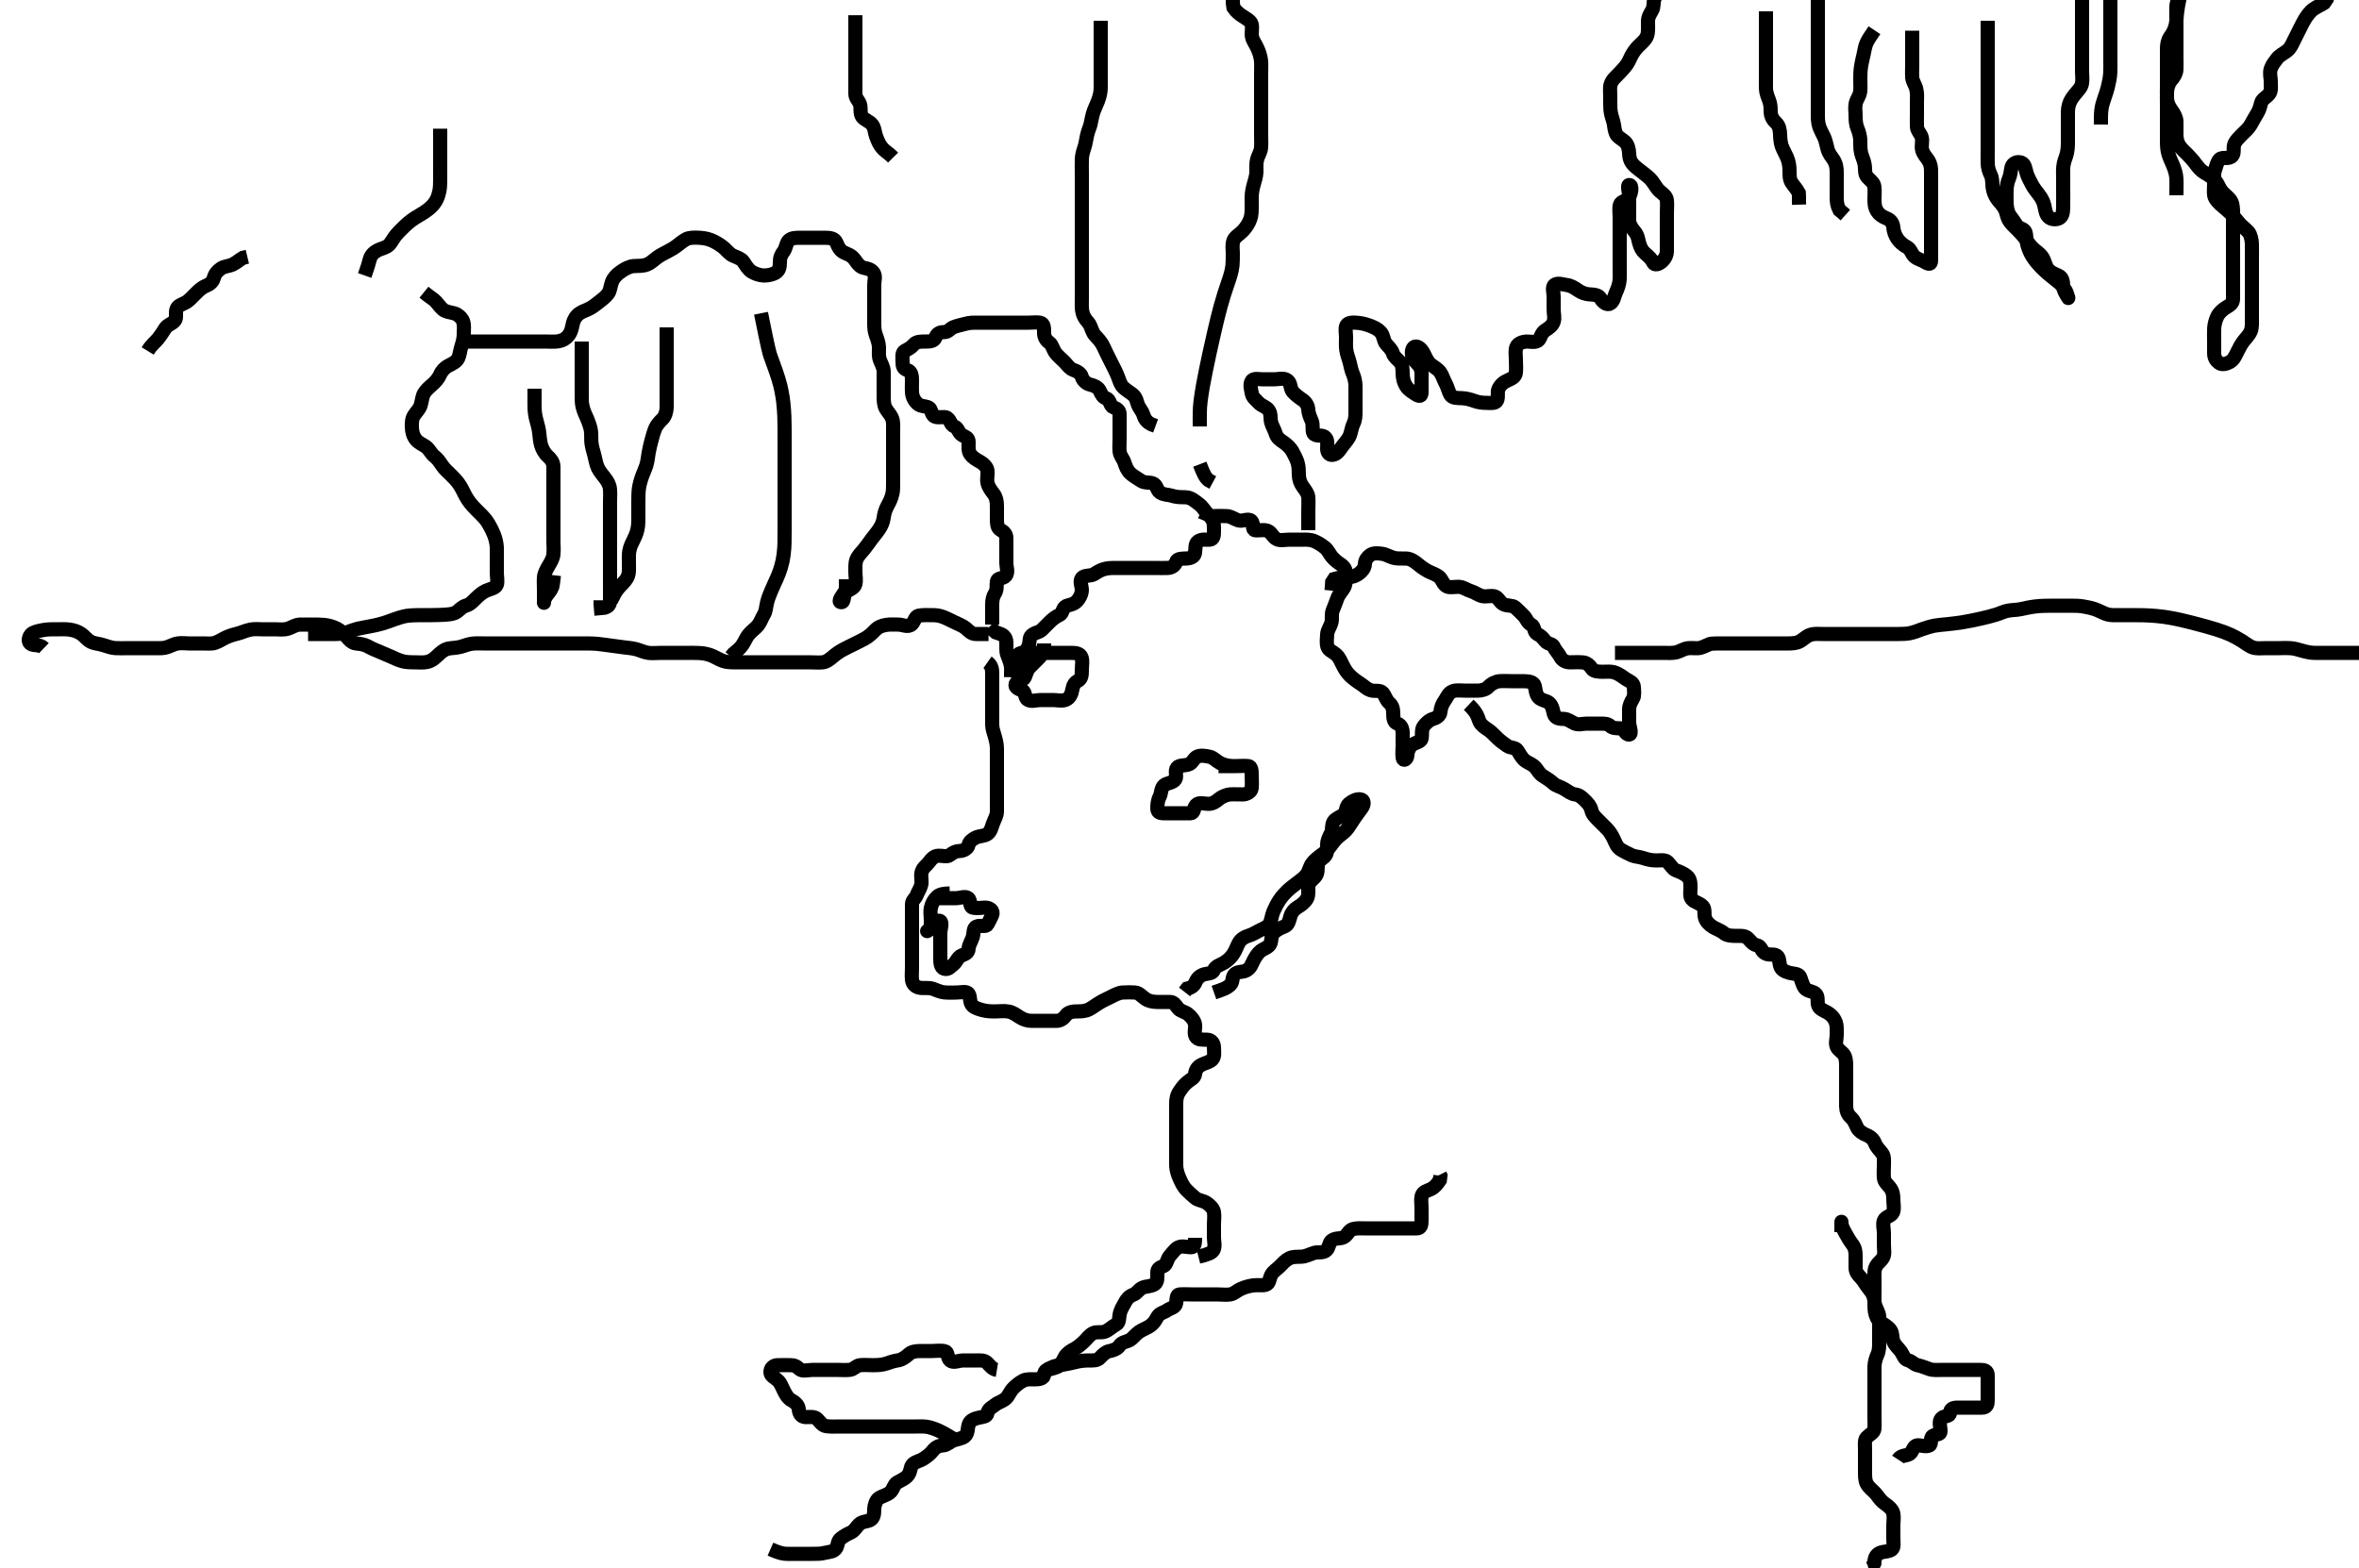<svg width="500" height="332.41" xmlns="http://www.w3.org/2000/svg" xmlns:svg="http://www.w3.org/2000/svg" xmlns:xlink="http://www.w3.org/1999/xlink">
 <!-- Created with SVG-edit - http://svg-edit.googlecode.com/ -->
 <g display="inline" class="layer">
  <title>Layer 1</title>
  <path t="0,375,391,405,405,421,443,453,537,537,602,602,723,747,755,785,809,809,820,909,909,972,1025,1041,1041,1065,1073,1096,1119,1138,1138,1171,1188,1188,1304,1304,1329,1358,1375,1422,1422,1438,1438,1456,1456,1475,1490,1506,1522,1601,1640,1640,1657,1674,1689,1706,1706,1724,1724,1740,1740,1779,1779,1841,1841,1857,1857,1874,1895,1895,1925,2019,2020,2041,2041,2058,2081,2097,2113,2196,2197,2338,2338,2359,2391,2423,2479,2577,2625,2664,2687,2710,2710,2727,2743,2787,2811,2827,2827,2827,2877,2877,2893,2893,2910,2910,2927,2943,2944,2960,2960,2978,2978,2994,2994,3130,3131,3131,3162,3184,3200,3200,3214,3228,3230,3270,3331,3331,3346,3378,3378,3396,3424,3445,3463,3463,3463,3480,3480,3496,3496,3513,3513,3581,3581,3603,3617,3630,3630,3664,3664,3682,3715,3730,3730,3747,3747,3766,3799,3799,3831,3831,3849,3866,3866,3882,3882,3898,3916,3935,3976,3976,3980,3980,3998,4015,4015,4015,4115,4138,4192,4232,4232,4277,4299,4317,4317,4340,4340,4340,4455,4455,4487,4550,4568,4584,4584,4585,4625,4626,4641,4712,4735,4735,4752,4752,4806,4834,4834,4852,4869,4869,4885,4901,4901,4939,4939,5061,5083,5103,5103,5119,5153,5153,5154,5154,5169,5170,5170,5187,5188,5224,5239,5286,5340,5354,5371,5371,5387,5458,5458,5471,5487,5503,5504,5521,5521,5537,5643,5665,5666,5705,5721,5721,5722,5739,5754,5788,5788,5804,5804,5805,5913,5939,5956,6032,6032,6077,6093,6094,6123,6123,6139,6140,6186,6226,6226" d="M210.3,132.405C210.3,129.969 210.3,128.994 210.3,128.084C210.3,127.266 210.45,126.43 210.875,125.794C211.408,124.998 211.169,123.95 211.3,123.256C211.47,122.358 212.601,122.794 213.186,122.048C213.769,121.304 213.3,120.236 213.3,119.384C213.3,118.426 213.3,117.606 213.3,116.69C213.3,115.837 213.304,114.973 213.3,114.048C213.296,113.109 212.656,112.671 212.005,112.295C211.279,111.875 211.3,110.738 211.3,109.884C211.3,108.994 211.3,108.084 211.3,107.266C211.3,106.238 211.127,105.41 210.653,104.762C210.071,103.968 209.529,103.325 209.311,102.39C209.106,101.513 209.413,100.681 209.286,99.695C209.202,99.039 208.454,98.28 207.8,97.926C206.809,97.389 206.154,96.974 205.653,96.295C205.174,95.647 205.3,94.515 205.3,93.7C205.3,92.762 204.65,92.645 204.005,92.291C203.148,91.82 203.068,90.678 202.3,90.405C201.454,90.104 201.547,89.142 200.729,88.576C200.18,88.196 199.048,88.649 198.172,88.333C197.364,88.041 197.499,86.736 196.857,86.405C196.197,86.064 195.14,86.175 194.501,85.604C193.763,84.943 193.371,84.089 193.311,83.266C193.242,82.322 193.304,81.405 193.3,80.648C193.296,79.757 193.236,78.748 192.3,78.447C191.415,78.162 191.3,77.604 191.3,76.69C191.3,75.837 191.106,74.742 191.743,74.405C192.497,74.005 193.097,73.712 193.657,73.052C194.246,72.359 195.285,72.405 196.151,72.405C197.057,72.405 197.958,72.37 198.275,71.554C198.615,70.679 199.187,70.406 200.115,70.405C201.057,70.404 201.313,69.66 202.119,69.352C203.03,69.005 203.771,68.879 204.447,68.689C205.621,68.359 206.342,68.405 207.3,68.405C208.089,68.405 209.133,68.405 209.995,68.405C210.821,68.405 211.784,68.405 212.647,68.405C213.552,68.405 214.269,68.405 215.305,68.405C216.049,68.405 217.157,68.405 217.951,68.405C218.843,68.405 219.792,68.274 220.447,68.405C221.354,68.587 221.288,69.606 221.3,70.572C221.31,71.384 221.648,72.126 222.4,72.626C223.005,73.029 223.19,74.117 223.743,74.848C224.218,75.476 224.967,76.072 225.585,76.69C226.101,77.206 226.661,78.099 227.469,78.404C228.249,78.698 229.069,79.066 229.3,79.905C229.477,80.55 230.175,81.294 230.903,81.486C231.896,81.749 232.76,82.064 233.129,82.888C233.467,83.639 233.772,84.235 234.449,84.441C235.352,84.715 235.188,86.023 236.005,86.348C236.683,86.617 237.3,86.974 237.3,87.757C237.3,88.643 237.3,89.627 237.3,90.572C237.3,91.23 237.3,92.238 237.3,93.1C237.3,94.048 237.215,94.978 237.3,95.7C237.411,96.646 238.039,97.198 238.325,98.041C238.61,98.881 238.854,99.667 239.621,100.383C240.216,100.939 241.137,101.42 241.821,101.905C242.555,102.426 243.503,102.204 244.279,102.447C245.235,102.745 245.148,103.912 245.863,104.384C246.704,104.941 247.54,104.831 248.238,105.052C249.343,105.402 250.101,105.403 251.057,105.405C251.948,105.407 252.552,105.67 253.3,106.238C253.904,106.697 254.59,107.129 255.057,107.814C255.604,108.616 256.181,109.127 256.731,109.834C257.386,110.678 257.3,111.554 257.3,112.453C257.3,113.405 257.311,114.31 256.415,114.405C255.603,114.492 254.877,114.181 253.967,114.738C253.211,115.201 253.451,116.38 253.279,117.256C253.11,118.113 252.259,118.384 251.3,118.405C250.522,118.422 249.499,118.391 249.291,119.11C249.085,119.826 248.441,120.369 247.467,120.405C246.605,120.437 245.779,120.405 244.815,120.405C244.089,120.405 243.1,120.405 242.172,120.405C241.228,120.405 240.439,120.405 239.467,120.405C238.605,120.405 237.736,120.398 236.633,120.405C235.88,120.409 235.245,120.369 234.265,120.576C233.324,120.774 232.587,121.279 231.909,121.7C231.117,122.19 229.88,121.858 229.309,122.519C228.73,123.19 229.33,124.344 229.3,125.109C229.264,126.043 228.746,126.9 228.3,127.384C227.565,128.183 226.683,128.193 226.005,128.462C225.188,128.787 225.276,130.063 224.59,130.357C223.821,130.686 223.159,131.201 222.501,131.837C221.825,132.491 221.415,132.961 220.732,133.604C220.232,134.074 218.905,134.196 218.467,134.905C218.052,135.576 218.374,136.413 217.8,137.363C217.393,138.037 217.404,138.865 217.228,139.626C216.993,140.646 216.526,141.262 215.868,141.834C215.094,142.507 214.356,142.231 214.279,141.363C214.194,140.398 213.775,139.666 213.467,138.738C213.216,137.985 213.346,137.109 213.3,136.072C213.264,135.253 212.731,134.574 211.948,134.357L211.057,134.048L210.3,133.405L209.736,132.841" id="svg_1" stroke-width="3" stroke="#000" fill="none"/>
  <path t="7242,7574,7575,7746,7761,7762,7779,7779,7794,7812,7846,7846,7879,7895,7912,7928,7928,7946,7946,8018,8018,8033,8047,8047,8063,8150,8171,8211,8211,8296,8313,8313,8313,8330,8346,8346,8346,8364,8364,8364,8381,8764,8782,8798,8798,8815,8815,8815,8832,8832,8849,8883,9025,9066,9066,9082,9100,9119,9150,9167,9184,9258,9284,9284,9300,9300,9300,9318,9318,9334,9334,9351,9351,9390,9390,9405,9416,9417,9435,9435,9450,9450,9538,9538,9550,9567,9585,9678,9701,9718,9718,9736,9751,9848,9888,9888,9958,10122,10136,10153,10153,10169,10187,10204,10221,10221,10238,10253,10338,10338,10359,10375,10375,10387,10387,10531,10554,10609,10620,10621,10639,10639,10654,10654,10671,10671,10748,10748,10772,10772,10809,10825,10895,10906,10958,10958,11081,11082,11128,11128,11143,11157,11173,11190,11190,11221,11292,11292,11307,11307,11307,11323,11341,11357,11357,11416,11440,11539,11540,11540,11577,11592,11608,11625,11625,11663,11691,11691,11708,11708,11919,11943,11943,11976,11976,11997,12010,12035,12035,12059,12127,12127,12145,12216,12237,12278,12293,12294,12294,12315,12353,12394,12394,12394,12410,12428,12428,12478,12478,12518,12518,12545,12545,12641,12641,12661,12681,12718,12757,12778,12795,12795,12813,12897,12913,12929,12947,12962,12962,13013,13030,13030,13047,13064,13064,13079,13080,13097,13153,13154,13162,13163,13181,13196,13196,13213,13309,13347,13433,13579,13580,13620,13620,13649,13649,13665,13665,13665,13689,13689,13689,13731,13748,13748,13765,13765,13782,13782,13821,13821,14007,14032,14049,14085,14086,14099,14116,14116,14133,14133,14151,14166,14166,14271,14271,14285,14296" d="M255.3,110.405C255.633,109.572 256.449,109.41 257.467,109.405C258.3,109.401 259.059,109.353 260.125,109.416C260.819,109.457 261.707,110.07 262.501,110.32C263.426,110.61 264.536,109.777 265.228,110.426C265.835,110.996 265.27,112.282 266.014,112.405C266.7,112.518 267.742,112.216 268.643,112.519C269.491,112.805 269.687,113.83 270.604,114.291C271.382,114.681 272.279,114.405 273.279,114.405C274.101,114.405 274.936,114.405 275.948,114.405C276.731,114.405 277.7,114.326 278.633,114.738C279.332,115.047 280.07,115.477 280.8,116.072C281.531,116.667 281.82,117.48 282.272,118.008C283.003,118.861 283.531,119.196 284.237,119.691C285.225,120.381 285.301,121.109 285.3,122.041C285.299,122.89 285.266,123.847 284.857,124.605C284.513,125.244 283.771,125.964 283.469,126.804C283.142,127.716 282.801,128.573 282.467,129.405C282.15,130.194 282.408,131.134 282.215,131.922C281.997,132.808 281.343,133.6 281.3,134.466C281.261,135.255 281.111,136.269 281.357,137.109C281.577,137.86 282.592,138.204 283.185,138.745C283.921,139.415 284.125,140.101 284.59,140.994C285.068,141.914 285.454,142.584 286.172,143.266C286.699,143.767 287.494,144.393 288.279,144.884C289.127,145.415 289.564,146.005 290.501,146.32C291.42,146.628 292.47,146.199 293.057,146.848C293.593,147.44 293.749,148.376 294.449,148.994C295.135,149.599 295.299,150.29 295.3,151.22C295.301,152.236 295.392,153.109 296.151,153.38C297.036,153.695 297.3,154.572 297.3,155.384C297.3,156.295 297.3,157.109 297.3,158.048C297.3,158.974 297.175,159.766 297.3,160.643C297.412,161.428 298.25,161.044 298.3,160.084C298.342,159.267 298.678,158.411 299.321,157.905C299.963,157.399 301.12,157.299 301.291,156.643C301.514,155.785 301.201,154.673 301.743,153.962C302.221,153.336 302.925,152.617 303.743,152.405C304.43,152.226 305.236,151.706 305.297,150.973C305.38,149.972 305.733,149.174 306.247,148.453C306.747,147.753 306.954,146.899 307.957,146.519C308.663,146.252 309.7,146.405 310.5,146.405C311.5,146.405 312.3,146.412 313.3,146.405C314.079,146.4 314.99,146.129 315.468,145.604C316.074,144.937 317.05,144.466 317.821,144.405C318.708,144.335 319.621,144.405 320.439,144.405C321.467,144.405 322.272,144.391 323.067,144.406C324.014,144.424 325.113,144.566 325.3,145.405C325.5,146.3 325.534,147.202 326.101,147.837C326.673,148.477 327.802,148.545 328.3,148.967C329.077,149.627 329.159,150.662 329.348,151.342C329.624,152.335 330.605,152.394 331.467,152.405C332.279,152.415 333,153.02 333.757,153.369C334.554,153.736 335.54,153.405 336.237,153.405C337.311,153.405 338.101,153.405 339.057,153.405C339.948,153.405 340.763,153.37 341.3,153.905C341.773,154.376 342.522,154.379 343.5,154.405C344.259,154.426 344.537,155.805 345.3,155.719C346.044,155.636 345.3,153.962 345.3,153.11C345.3,152.237 345.3,151.384 345.3,150.426C345.3,149.606 345.628,148.9 346.133,148.072C346.489,147.489 346.337,146.389 346.3,145.604C346.257,144.687 345.337,144.407 344.636,143.962C344.007,143.564 343.366,142.961 342.272,142.576C341.454,142.287 340.636,142.405 339.779,142.405C339.067,142.405 337.767,142.428 337.344,141.7C336.949,141.021 336.242,140.48 335.54,140.426C334.446,140.343 333.666,140.405 332.732,140.405C331.868,140.405 331.082,139.961 330.725,139.256C330.304,138.424 329.628,137.876 329.3,137.052C329.052,136.43 328.063,136.621 327.469,135.837C327.011,135.232 326.629,134.797 325.8,134.384C325.114,134.043 325.259,132.785 324.595,132.453C323.67,131.991 323.62,131.205 322.943,130.515C322.373,129.935 321.846,129.399 321.133,128.762C320.582,128.27 319.472,128.51 318.633,128.072C317.897,127.687 317.52,126.575 316.729,126.405C315.91,126.228 314.882,126.546 314.172,126.369C313.29,126.148 312.571,125.544 311.783,125.321C310.904,125.073 310.206,124.466 309.279,124.405C308.44,124.35 307.406,124.638 306.711,124.333C305.842,123.952 305.721,122.833 304.967,122.238C304.345,121.748 303.293,121.418 302.7,121.1C301.89,120.666 301.097,120.088 300.511,119.59C299.954,119.118 299.062,118.462 298.099,118.405C297.416,118.364 296.455,118.458 295.699,118.32C294.69,118.136 293.903,117.549 292.967,117.405C292.125,117.276 291.055,117.166 290.384,117.689C289.761,118.175 289.332,118.739 289.3,119.554C289.264,120.458 288.62,121.153 288.079,121.554C287.153,122.24 286.342,122.383 285.401,122.405C284.448,122.427 283.8,122.447 282.8,122.738L282.362,123.405L282.3,124.384L282.215,125.206" id="svg_2" stroke-width="3" stroke="#000" fill="none"/>
  <path t="15692,15852,15871,15915,15915,15948,15961,15974,15974,15989,16007,16023,16265,16266,16273,16290,16308,16325,16326,16347,16347,16381,16381,16457,16474,16567,16591,16591,16609,16609,16625,16625,16643,16658,16658,16676,16738,16759,16775,16979,16979,17010,17026,17044,17044,17064,17064,17128,17289,17289,17367,17395,17414,17429,17574,17653,17653,17678,17678,17695,17809,17809,17809,17957,18003,18046,18046,18066,18086,18097,18157,18219,18219,18297,18297,18315,18331,18348,18348,18407,18448,18448,18448,18465,18465,18482,18506,18532,18549,18566,18566,18598,18598,18616,18666,18666,18700,18700,18780,18781,18824,18965,18965,18994,18994,19017,19034,19034,19050,19050,19050,19050,19118,19150,19150,19167,19167,19185,19201,19201,19201,19218,19237,19251,19305,19305,19422,19434,19476,19493,19494,19569,19569,19592,19609,19609,19618,19703,19741,19741,19741,19795,19836,19836,19836,19836,19951,19996,20020,20038,20038,20054,20071,20071,20096,20096,20184,20204,20222,20237,20237,20384,20405,20455,20455,20471,20471,20489,20489,20505,20546,20546,20594,20595,20623,20623,20640,20655,20750,20750,20773,20791,20791,20792,20890,20925,20925,20951,20975,20975,20991,20991,20991,21060,21083,21108,21129,21130,21159,21175,21246,21246,21269,21270,21291,21324,21324,21364,21393,21417,21444,21444,21460,21460,21477,21477,21492,21492,21494,21509,21558,21558,21587,21587,21611,21674,21697,21743,21744,21760,21777,21795,21810,21835,21861,21897,21897,21898,22142" d="M209.3,140.405C210.3,141.11 210.3,142.072 210.3,142.973C210.3,143.7 210.3,144.69 210.3,145.606C210.3,146.572 210.3,147.22 210.3,148.237C210.3,149.11 210.3,150.072 210.3,150.974C210.3,151.757 210.288,152.648 210.3,153.604C210.31,154.447 210.594,155.255 210.8,155.926C211.15,157.067 211.29,157.884 211.3,158.726C211.31,159.544 211.3,160.572 211.3,161.405C211.3,162.357 211.3,163.119 211.3,164.008C211.3,165.005 211.3,165.805 211.3,166.804C211.3,167.569 211.3,168.52 211.3,169.405C211.3,170.29 211.31,171.22 211.3,172.072C211.29,172.926 210.81,173.646 210.467,174.572C210.178,175.349 210.021,176.243 209.344,176.758C208.642,177.291 207.715,177.136 206.8,177.572C206.145,177.884 205.434,178.407 205.291,179.11C205.142,179.84 204.301,180.384 203.361,180.405C202.596,180.422 202.005,180.731 201.3,181.283C200.73,181.73 199.891,181.375 198.903,181.406C198.013,181.435 197.436,182.052 196.857,182.848C196.385,183.497 195.638,183.828 195.342,184.884C195.096,185.761 195.467,186.763 195.264,187.554C195.045,188.407 194.599,188.982 194.289,189.794C194.016,190.51 193.3,190.848 193.3,191.7C193.3,192.738 193.3,193.554 193.3,194.456C193.3,195.266 193.3,196.238 193.3,197.1C193.3,197.969 193.3,198.905 193.3,199.692C193.3,200.404 193.3,201.595 193.3,202.288C193.3,203.22 193.3,204.236 193.3,205.109C193.3,205.926 193.206,206.893 193.3,207.695C193.412,208.646 194.069,209.251 194.936,209.394C195.935,209.559 196.761,209.295 197.743,209.626C198.369,209.837 199.293,210.29 200.079,210.369C201.125,210.474 202.014,210.405 202.709,210.405C203.697,210.405 204.854,210.048 205.297,210.661C205.77,211.315 205.384,212.537 206.185,213.262C206.643,213.676 207.594,213.965 208.164,214.117C209.376,214.441 210.3,214.405 211.057,214.405C211.953,214.405 212.834,214.254 213.821,214.447C214.668,214.612 215.306,215.101 216.013,215.554C216.943,216.15 217.736,216.405 218.605,216.405C219.467,216.405 220.279,216.405 221.311,216.405C222.101,216.405 223.057,216.405 223.948,216.405C224.731,216.405 225.449,215.917 225.911,215.256C226.426,214.517 227.467,214.405 228.279,214.405C229.186,214.405 230.007,214.385 230.843,213.962C231.564,213.598 232.21,213.067 233.128,212.519C233.944,212.032 234.711,211.7 235.3,211.405C236.164,210.973 237.066,210.462 237.911,210.405C238.819,210.343 239.785,210.349 240.59,210.405C241.411,210.462 241.966,211.173 242.709,211.7C243.456,212.229 244.258,212.384 245.315,212.405C246.101,212.42 247.057,212.405 247.948,212.405C248.731,212.405 249.112,212.951 249.657,213.7C250.15,214.378 251.104,214.448 251.783,214.974C252.494,215.526 253.175,216.358 253.297,217.204C253.418,218.032 253.02,218.981 253.414,219.695C253.893,220.562 254.904,220.358 255.891,220.409C256.732,220.453 257.295,221.109 257.3,222.041C257.304,222.888 257.524,223.989 256.959,224.573C256.34,225.212 255.599,225.256 254.711,225.7C253.786,226.162 253.391,226.852 253.3,227.7C253.214,228.501 252.381,228.802 251.697,229.377C250.837,230.101 250.508,230.635 250.014,231.342C249.397,232.226 249.3,233.109 249.3,233.926C249.3,234.888 249.3,235.695 249.3,236.69C249.3,237.606 249.3,238.572 249.3,239.23C249.3,240.238 249.3,241.1 249.3,241.969C249.3,242.974 249.3,243.757 249.3,244.648C249.3,245.604 249.264,246.468 249.311,247.277C249.353,248.01 249.637,249.014 250.005,249.805C250.38,250.614 250.724,251.467 251.467,252.238C252.047,252.842 252.603,253.327 253.351,253.969C253.934,254.47 254.944,254.5 255.697,254.973C256.297,255.349 257.177,256.134 257.3,256.926C257.447,257.873 257.3,258.738 257.3,259.59C257.3,260.52 257.3,261.405 257.3,262.322C257.3,263.11 257.601,264.15 257.237,264.926C256.883,265.682 255.8,265.884 255.152,266.12L254.016,266.404" id="svg_3" stroke-width="3" stroke="#000" fill="none"/>
  <path t="23317,23527,23546,23566,23644,23644,23683,23701,23701,23701,23717,23717,23854,23854,23854,23915,23915,23934,23984,24002,24018,24018,24036,24069,24069,24085,24085,24085,24102,24118,24135,24135,24152,24152,24170,24170,24185,24185,24202,24202,24220,24220,24220,24235,24235,24295,24303,24303,24319,24319,24337,24337,24353,24353,24369,24369,24386,24404,24451,24451,24451,24469,24469,24487,24503,24503,24521,24521,24543,24559,24570,24587,24603,24620,24620,24637,24655,24655,24671,24671,24671,24688,24688,24705,24705,24705,24739,24761,24771,24787,24805,24822,24822,24837,24837,24837,24837,24869,24890,24905,24923,24923,24939,24939,24956,24956,24956,24972,24972,24988,25006,25023,25023,25024,25056,25073,25073,25073,25088,25088,25088,25106,25123,25149,25173,25203,25258,25258,25273,25290,25290,25307,25307,25322,25322,25340,25340,25389,25424,25424,25441,25441,25474,25474,25490,25490,25490,25506,25506,25529,25529,25545,25545,25573,25573,25591,25591,25607,25607,25624,25624,25625,25640,25640,25658,25690,25690,25690,25707,25725,25725,25725,25741,25741,25757,25775,25776,25793,25793,25793,25825,25825,25855,25855,25891,25910,25925,25942,25942,25959,26064,26087,26087,26196,26225,26251,26259,26276,26293,26293,26326,26343,26360,26360,26377,26377,26377,26393,26529,26537" d="M163.3,328.405C165.3,329.283 166.005,329.405 166.936,329.405C167.783,329.405 168.59,329.405 169.529,329.405C170.437,329.405 171.321,329.405 171.946,329.405C173.247,329.404 173.949,329.408 174.843,329.184C175.79,328.946 176.821,329.01 177.3,328.072C177.603,327.478 177.52,326.657 178.216,326.121C178.849,325.634 179.478,325.264 180.279,324.905C181.142,324.518 181.463,323.727 182.119,323.11C182.745,322.522 183.841,322.563 184.447,322.237C185.337,321.758 185.272,320.647 185.301,319.836C185.33,319.052 185.71,317.978 186.272,317.606C187.015,317.114 188.142,316.922 188.8,316.238C189.329,315.689 189.51,314.626 190.119,314.3C191.049,313.801 191.82,313.409 192.238,312.996C193.143,312.098 192.826,311.029 193.467,310.405C194.076,309.812 194.922,309.774 195.784,309.204C196.464,308.753 197.148,308.25 197.664,307.59C198.319,306.753 198.938,306.465 199.948,306.4C200.733,306.35 201.354,305.619 202.119,305.352C203.041,305.031 203.853,304.979 204.447,304.518C205.257,303.889 205.019,302.835 205.342,301.926C205.64,301.084 206.497,300.752 207.5,300.526C208.246,300.358 209.192,300.356 209.311,299.554C209.446,298.634 210.292,298.331 210.947,297.794C211.591,297.266 212.599,297.057 213.279,296.384C213.844,295.826 214.072,294.95 214.843,294.205C215.276,293.787 215.938,293.148 216.936,292.648C217.599,292.316 218.711,292.405 219.3,292.405C220.164,292.405 221.286,292.291 221.3,291.405C221.315,290.477 222.085,290.29 222.821,289.905C223.606,289.494 224.367,289.439 225.633,289.238C226.268,289.138 226.931,288.986 227.88,288.758C228.962,288.498 229.821,288.405 230.711,288.405C231.621,288.405 232.571,288.48 233.135,287.837C233.677,287.218 234.434,286.564 235.001,286.456C235.887,286.286 236.842,285.981 237.293,285.256C237.766,284.495 238.762,284.487 239.467,284.072C240.181,283.651 240.658,282.88 241.423,282.354C242.129,281.868 243.023,281.567 243.599,281.184C244.677,280.466 244.966,279.762 245.339,279.119C245.79,278.342 246.747,278.24 247.41,277.758C248.065,277.281 249.178,277.206 249.3,276.238C249.402,275.432 249.302,274.462 250.014,274.405C250.9,274.334 251.9,274.405 252.7,274.405C253.7,274.405 254.5,274.405 255.5,274.405C256.258,274.405 257.258,274.405 258.014,274.405C258.903,274.405 259.902,274.539 260.729,274.405C261.623,274.26 262.09,273.642 263.069,273.206C263.802,272.88 264.608,272.634 265.615,272.49C266.484,272.366 267.524,272.559 268.258,272.363C269.122,272.134 268.985,271.154 269.467,270.238C269.821,269.565 270.709,268.993 271.185,268.52C271.955,267.755 272.446,267.154 273.3,266.738C274.057,266.37 274.901,266.448 275.896,266.4C276.817,266.357 277.644,265.865 278.633,265.572C279.283,265.379 280.443,265.693 281.133,265.043C281.768,264.446 281.632,263.458 282.272,262.974C283.171,262.295 284.194,262.763 285.045,262.12C285.707,261.619 285.951,260.734 286.842,260.526C287.76,260.313 288.447,260.406 289.633,260.405C290.342,260.405 291.3,260.405 292.258,260.405C293.19,260.405 294.004,260.405 294.936,260.405C295.784,260.405 296.647,260.405 297.543,260.405C298.501,260.405 299.467,260.405 300.279,260.405C301.186,260.405 301.3,259.7 301.3,258.738C301.3,257.884 301.3,256.994 301.3,256.084C301.3,255.266 301.138,254.333 301.321,253.554C301.55,252.581 302.562,252.448 303.3,252.072C304.138,251.644 304.586,251.053 305.186,250.167L305.3,249.238L305.192,249.026" id="svg_4" stroke-width="3" stroke="#000" fill="none"/>
  <path t="27291,27421,27453,27483,27499,27500,27514,27532,27569,27569,27595,27595,27615,27648,27796,27850,27919,27919,27949,27949,27981,27981,27998,28066,28066,28082,28082,28082,28100,28100,28197,28197,28232,28251,28251,28267,28283,28283,28315,28315,28320,28321,28351,28366,28390,28390,28390,28400,28400,28448,28448,28454,28454,28470,28470" d="M253.3,262.405C253.3,263.405 253.258,264.405 252.439,264.405C251.467,264.405 250.615,264.019 249.736,264.441C249.051,264.77 248.513,265.62 248.005,266.162C247.273,266.944 247.375,268.092 246.595,268.396C245.795,268.708 245.3,268.926 245.3,269.794C245.3,270.738 245.428,271.761 244.729,272.236C244.013,272.722 242.888,272.655 242.172,272.98C241.322,273.365 240.951,274.188 240.279,274.426C239.293,274.776 238.806,275.439 238.501,276.008C237.979,276.983 237.481,277.646 237.3,278.738C237.167,279.543 237.252,280.414 236.59,280.762C235.775,281.192 235.024,281.965 234.2,282.283C233.459,282.57 232.422,282.272 231.784,282.576C230.803,283.043 230.443,283.767 229.736,284.42C229.149,284.962 228.442,285.598 227.779,285.926C227.062,286.281 226.187,286.829 225.757,287.544C225.177,288.508 225.044,289.206 224.238,289.7L223.54,289.969L222.443,290.283L221.666,290.4" id="svg_5" stroke-width="3" stroke="#000" fill="none"/>
  <path t="28819,28969,28969,28984,29001,29001,29020,29036,29053,29053,29069,29085,29103,29119,29167,29167,29199,29222,29237,29253,29253,29253,29291,29314,29337,29337,29353,29371,29371,29386,29386,29404,29404,29437,29437,29455,29470,29493,29504,29504,29521,29537,29571,29626,29626,29637,29654,29671,29766,29766,29789,29851,29871,29919,29919,29938,29955,30154,30154,30168,30224,30224,30241,30257,30257,30275,30292,30292,30307,30307,30307,30324,30342,30342,30393,30407,30424,30424,30440,30479,30480,30490,30490,30509,30525,30542,30542,30542,30591,30608,30624,30625,30625,30641,30641,30665,30665,30681,30707,30708,30724,30742,30758,30758,30777,30777,30777,30791,30791,30792,30792,30876,30942" d="M211.3,290.405C210.3,290.238 209.869,289.547 209.258,288.926C208.614,288.27 207.8,288.415 206.664,288.405C205.853,288.398 204.979,288.405 204.125,288.405C203.185,288.405 202.051,289.034 201.357,288.396C200.735,287.824 201.008,286.611 200.279,286.447C199.344,286.235 198.3,286.405 197.467,286.405C196.633,286.405 195.889,286.405 195.001,286.405C193.967,286.405 193.14,286.586 192.59,287.11C191.96,287.712 191.059,288.301 190.2,288.405C189.416,288.5 188.475,288.862 187.895,289.052C186.919,289.373 186.014,289.403 184.967,289.405C184.279,289.406 183.181,289.318 182.3,289.405C181.454,289.489 180.977,290.311 180.115,290.394C179.19,290.484 178.3,290.405 177.421,290.405C176.59,290.405 175.783,290.405 174.821,290.405C173.911,290.405 173.045,290.405 172.238,290.405C171.301,290.405 170.071,290.796 169.467,290.238C168.837,289.657 168.428,289.405 167.697,289.405C166.709,289.405 165.633,289.371 164.732,289.406C164.004,289.435 163.236,289.982 163.303,290.973C163.352,291.707 164.216,291.995 164.967,292.738C165.49,293.256 165.804,294.197 166.219,294.974C166.521,295.54 166.944,296.418 167.8,296.884C168.434,297.23 169.226,297.812 169.3,298.726C169.366,299.542 169.734,300.369 170.711,300.405C171.621,300.439 172.617,300.198 173.239,300.841C173.822,301.444 174.258,302.187 175.067,302.32C176.004,302.473 176.936,302.405 177.757,302.405C178.843,302.405 179.54,302.405 180.238,302.405C181.381,302.405 182.119,302.405 183.069,302.405C183.821,302.405 184.617,302.405 185.843,302.405C186.696,302.405 187.697,302.405 188.428,302.405C189.383,302.405 190.3,302.405 191.057,302.405C191.948,302.405 192.967,302.405 193.871,302.405C194.521,302.405 195.505,302.352 196.342,302.447C197.077,302.529 198.273,302.961 198.94,303.266C199.62,303.577 200.247,303.922 201.243,304.517L202.133,305.072" id="svg_6" stroke-width="3" stroke="#000" fill="none"/>
  <path t="32528,32635,32662,32682,32682,32699,32716,32716,32716,32800,32801,32845,32869,32892,33031,33049,33049,33067,33067,33083,33083,33116,33116,33116,33132,33133,33149,33149,33183,33199,33199,33199,33216,33270,33286,33302,33348,33348,33368,33368,33401,33401,33443,33451,33467,33467,33485,33502,33502,33518,33518,33534,33534,33552,33568,33568,33601,33601,33651,33651,33682,33690,33690,33751,33751,33768,33768,33784,33785,33930,33938,33976,34003,34003,34032,34055,34069,34069,34087,34103,34104,34119,34137,34137,34153,34153,34170,34204,34226,34226,34227,34236,34271,34288,34288,34303,34303,34321,34396,34404,34450,34512,34512,34521,34522,34555,34573,34573,34589,34589,34604,34638,34638,34638,34655,34655,34672,34672,34689,34705,34739,34760,34789,34805,34805,34805,34822,34822,34839,34839,34873,34892,34906,34923,34938,34939,34962,34972,34989,34989,35007,35023,35040,35073,35073,35110,35157,35173,35190,35207,35207,35243,35258,35290,35290,35307,35341,35341,35358,35358,35374,35374,35391,35420,35427,35441,35442,35475,35475,35491,35508,35508,35524,35544,35544,35560,35576,35598,35608,35609,35642,35642,35658,35707,35725,35741,35741,35758,35758,35775,35792,35792,35808,35808,35832,35832,35843,35859,35876,35892,35893,35926,35926,35965,35975,35994,36010,36026,36064,36064,36076,36093,36109,36127,36127,36143,36161,36176,36194,36211,36228,36243,36277,36277,36293,36311,36327,36328,36345,36345,36360,36378,36378,36394,36412,36412,36428,36444,36491,36491,36511,36544,36544,36545,36561,36561,36578,36578,36594,36612,36628,36646,36662,36662,36679,36711,36711,36728,36728,36728,36779,36779,36813,36813,36828,36845,36845,36846,36896,36930,36962,37151,37151" d="M311.3,149.405C313.228,151.22 313.227,152.192 313.585,152.973C313.936,153.735 314.754,154.279 315.467,154.738C316.164,155.187 316.705,155.864 317.467,156.572C318.081,157.143 318.772,157.64 319.469,158.121C320.187,158.615 321.223,158.393 321.657,159.115C322.034,159.74 322.555,160.704 323.185,161.204C323.899,161.769 324.849,162.001 325.467,162.738C325.976,163.347 326.222,163.996 327.067,164.52C327.967,165.077 328.656,165.531 329.296,166.12C329.777,166.563 330.85,166.835 331.54,167.256C332.246,167.686 333.031,168.314 333.821,168.405C334.684,168.504 335.243,168.996 335.868,169.606C336.523,170.245 337.111,170.891 337.291,171.695C337.5,172.631 338.004,173.109 338.689,173.794C339.361,174.466 340.008,175.108 340.595,175.7C341.241,176.352 341.656,177.12 342.004,177.814C342.5,178.803 342.66,179.566 343.621,180.162C344.211,180.528 345.071,180.954 345.871,181.321C346.47,181.596 347.498,181.632 348.3,181.905C349.298,182.245 350.078,182.387 351.057,182.405C351.868,182.42 352.879,182.186 353.467,182.738C354.017,183.255 354.502,184.233 355.185,184.488C356.127,184.838 356.858,185.15 357.538,185.7C358.317,186.33 358.3,187.266 358.3,188.238C358.3,188.994 358.1,189.997 358.556,190.574C359.154,191.331 360.2,191.35 360.935,192.162C361.456,192.738 361.13,193.733 361.385,194.573C361.614,195.326 362.218,196.001 363.067,196.518C363.743,196.93 364.763,197.278 365.318,197.758C365.929,198.285 366.71,198.366 367.599,198.394C368.633,198.427 369.698,198.244 370.4,198.848C370.93,199.303 371.432,200.198 372.279,200.363C373.261,200.555 373.234,201.332 373.821,201.884C374.546,202.565 375.665,202.24 376.3,202.447C377.234,202.75 377.023,203.739 377.309,204.762C377.541,205.591 378.313,205.976 379.3,206.238C380.063,206.441 381.198,206.369 381.522,207.069C381.798,207.667 381.996,208.701 382.501,209.433C382.969,210.11 384.078,210.091 384.731,210.574C385.521,211.16 385.111,212.326 385.357,213.109C385.628,213.971 386.665,214.241 387.467,214.738C388.183,215.182 388.737,215.747 389.129,216.805C389.343,217.38 389.3,218.405 389.3,219.363C389.3,220.295 388.951,221.2 389.336,221.969C389.722,222.741 390.675,223.078 391.015,223.922C391.344,224.741 391.3,225.709 391.3,226.572C391.3,227.384 391.3,228.384 391.3,229.206C391.3,230.041 391.3,231.053 391.3,231.836C391.3,232.841 391.279,233.701 391.3,234.574C391.321,235.427 391.607,236.266 392.3,236.884C393.031,237.536 393.249,238.307 393.657,239.11C393.967,239.72 394.733,240.279 395.621,240.626C396.464,240.956 397.127,241.608 397.383,242.29C397.731,243.221 398.289,243.652 398.943,244.51C399.435,245.156 399.3,246.237 399.3,247.11C399.3,247.837 399.218,248.852 399.3,249.7C399.386,250.585 400.058,251.071 400.595,251.757C401.254,252.599 401.3,253.505 401.3,254.29C401.3,255.22 401.574,256.232 401.228,257.016C400.852,257.869 399.683,257.828 399.3,258.738C398.984,259.491 399.3,260.488 399.3,261.405C399.3,262.284 399.3,263.119 399.3,263.814C399.3,264.996 399.544,265.776 399.129,266.573C398.678,267.441 397.846,267.743 397.471,268.805C397.2,269.572 397.3,270.605 397.3,271.363C397.3,272.295 397.3,273.11 397.3,274.041C397.3,274.888 397.143,275.733 397.467,276.738C397.695,277.448 398.271,278.298 398.3,279.11C398.334,280.071 398.3,280.926 398.3,281.794C398.3,282.738 398.3,283.59 398.3,284.52C398.3,285.405 398.304,286.325 397.947,287.115C397.657,287.759 397.318,288.768 397.3,289.7C397.284,290.515 397.3,291.426 397.3,292.383C397.3,293.238 397.3,294.052 397.3,294.974C397.3,295.757 397.3,296.769 397.3,297.606C397.3,298.572 397.3,299.405 397.3,300.383C397.3,301.204 397.357,302.043 397.297,302.888C397.24,303.701 396.262,304.092 395.633,304.738C395.126,305.26 395.3,306.456 395.3,307.266C395.3,308.238 395.3,309.1 395.3,309.969C395.3,310.905 395.297,311.692 395.3,312.404C395.305,313.595 395.421,314.325 396.005,315.053C396.551,315.733 397.374,316.307 397.875,317.016C398.38,317.731 398.889,318.348 399.621,318.848C400.333,319.334 401.13,320.02 401.3,320.848C401.464,321.646 401.3,322.572 401.3,323.353C401.3,324.144 401.3,325.262 401.3,326.117C401.3,326.973 401.535,328.032 400.959,328.488C400.315,328.996 399.27,328.847 398.436,329.206C397.487,329.615 397.3,330.515 397.258,331.405L396.857,332.162L396.005,332.396" id="svg_7" stroke-width="3" stroke="#000" fill="none"/>
  <path t="37721,37847,37881,37881,37899,37989,38000,38000,38018,38059,38237,38237,38392,38418,38455,38470,38517,38570,38585,38602,38704,38720,38735,38753,38770,38770,38770,38785,38803,38803,38820,38837,38921,38937,38952,38954,38991,39005,39021,39038,39067,39087,39087,39105,39121,39137,39155,39155,39155,39172,39172,39172,39189,39189,39371,39371,39389,39389,39405,39423,39449,39471,39471,39490,39506,39523,39541,39557,39557,39572,39572,39590,39591,39607,39608,39623,39624,39640,39640,39656,39657,39657,39674,39674,39674,39690,39706,39736,39758,39758,39773,39790,39790,39807,39807,39823,39841,39841,39873,39873,39958,39958,39968,39969" d="M402.3,309.405C402.947,308.405 404.056,308.663 404.731,308.234C405.447,307.779 405.494,306.528 406.3,306.405C407.049,306.291 408.227,306.828 408.967,306.405C409.538,306.078 408.984,304.819 409.657,304.405C410.457,303.914 411.299,304.234 411.3,303.405C411.301,302.39 410.856,301.387 411.471,300.69C412.047,300.038 413.264,300.386 413.3,299.554C413.339,298.649 413.983,298.405 414.843,298.405C415.551,298.405 416.532,298.405 417.486,298.405C418.501,298.405 419.185,298.405 420.115,298.405C421.129,298.405 421.3,297.7 421.3,296.884C421.3,295.922 421.3,295.115 421.3,294.12C421.3,293.206 421.301,292.384 421.3,291.554C421.299,290.576 420.59,290.405 419.783,290.405C418.821,290.405 417.911,290.405 417.076,290.405C416.16,290.405 415.237,290.405 414.539,290.405C413.467,290.405 412.466,290.405 411.862,290.405C410.633,290.405 409.834,290.518 408.967,290.238C408.222,289.998 407.298,289.585 406.521,289.43C405.63,289.253 405.261,288.563 404.449,288.384C403.596,288.195 403.398,287.186 402.875,286.466C402.393,285.805 401.691,285.27 401.336,284.42C400.994,283.6 401.22,282.75 400.731,282.008C400.205,281.21 399.252,280.764 398.604,280.3C397.91,279.801 397.57,279.016 397.385,278.005C397.241,277.215 397.392,276.195 397.258,275.405C397.084,274.378 396.593,273.802 396.115,273.205C395.471,272.402 395.037,271.546 394.501,270.976C393.842,270.273 393.302,269.7 393.3,268.769C393.298,267.921 393.301,267.058 393.3,266.162C393.299,265.204 393.165,264.493 392.595,263.752C392.039,263.03 391.589,262.235 391.133,261.405C390.747,260.702 390.3,259.962 390.3,259.11C390.3,258.738 390.3,259.426 390.3,260.383L390.3,261.204" id="svg_8" stroke-width="3" stroke="#000" fill="none"/>
  <path t="42909,43000,43063,43157,43186,43219,43236,43236,43236,43254,43254,43269,43269,43270,43287,43287,43303,43304,43320,43337,43337,43354,43354,43354,43371,43371,43386,43386,43403,43436,43436,43453,43469,43487,43487,43487,43487,43503,43520,43520,43537,43537,43569,43586,43586,43586,43603,43603,43620,43620,43636,43637,43654,43654,43654,43669,43669,43686,43686,43686,43704,43721,43721,43739,43739,43754,43754,43771,43771,43788,43788,43805,43821,43821,43839,43839,43854,43854,43855,43855,43870,43870,43871,43887,43887,43887,43905,43923,43923,43937,43937,43954,43954,43954,43954,43971,43971,43971,43971,43988,43988,43988,44005,44005,44038,44038,44055,44055,44055,44073,44073,44088,44088,44088,44105,44105,44122,44122,44138,44139,44158,44158,44158,44173,44173,44188,44188,44205,44223,44223,44238,44238,44259,44259,44273,44273,44289,44305,44322,44322,44322,44359,44359,44376,44376,44389,44407,44407,44423,44423,44423,44423,44423,44440,44440,44440,44456,44456,44456,44473,44489,44506,44506,44506,44524,44524,44570,44570,44590,44606,44624,44624,44624,44625,44640,44640,44640,44656,44656,44656,44674,44674,44691,44706,44723,44723,44723,44740,44740,44757,44757,44773,44773,44790,44790,44808,44832,44833,44833,44841,44858,44875,44875,44891,44891,44907,44907,44908,44925,44926,44926,44941,44941,44941,44941,44959,44959,44974,44975,44991,44992,45008,45026,45027,45027,45041,45058,45076,45077,45077,45092,45167,45193,45194,45209,45209,45209,45209,45225,45226,45226,45243,45301,45346,45424,45424,45506" d="M9.3,137.405C8.279,136.426 7.079,137.031 6.385,136.402C5.754,135.83 6.239,134.544 6.964,134.184C7.56,133.888 8.345,133.701 9.379,133.526C10.272,133.376 11.3,133.405 12.1,133.405C12.9,133.405 13.907,133.347 14.7,133.462C15.712,133.61 16.502,133.858 17.3,134.426C17.944,134.884 18.461,135.659 19.3,136.072C20.058,136.445 20.913,136.443 21.9,136.758C22.712,137.016 23.695,137.353 24.428,137.394C25.381,137.448 26.3,137.405 27.057,137.405C27.948,137.405 28.967,137.405 29.967,137.405C30.711,137.405 31.3,137.405 32.164,137.405C33.396,137.405 34.18,137.453 34.903,137.32C35.909,137.133 36.698,136.549 37.666,136.405C38.623,136.263 39.305,136.405 40.049,136.405C41.157,136.405 41.951,136.405 43.067,136.405C43.779,136.405 44.825,136.51 45.515,136.291C46.495,135.979 47.005,135.539 47.947,135.11C48.794,134.725 49.62,134.493 50.633,134.238C51.305,134.07 51.976,133.686 53.138,133.462C54,133.296 54.709,133.405 55.7,133.405C56.5,133.405 57.5,133.405 58.3,133.405C59.3,133.405 60.129,133.563 61.133,133.238C61.825,133.015 62.603,132.434 63.621,132.405C64.3,132.386 65.279,132.405 66.167,132.405C67.064,132.405 67.999,132.404 68.696,132.477C69.421,132.553 70.507,132.787 71.443,133.277C72.038,133.589 72.993,134.383 73.486,134.996C73.902,135.515 74.6,136.337 75.467,136.405C76.298,136.47 77.277,136.63 77.961,137.016C78.84,137.51 79.583,137.815 80.157,138.041C80.788,138.289 82.182,138.889 82.915,139.22C83.638,139.545 84.313,139.892 85.257,140.162C86.016,140.379 86.897,140.404 87.891,140.405C88.729,140.406 89.76,140.509 90.521,140.333C91.541,140.097 92.102,139.558 92.643,139.053C93.437,138.312 94.09,137.684 95.069,137.489C95.811,137.341 96.632,137.382 97.615,137.121C98.506,136.885 99.293,136.511 100.279,136.426C101.13,136.352 101.961,136.405 102.843,136.405C103.8,136.405 104.532,136.405 105.495,136.405C106.268,136.405 107.301,136.405 108.013,136.405C109.138,136.405 110.014,136.405 110.709,136.405C111.7,136.405 112.5,136.405 113.5,136.405C114.3,136.405 115.3,136.405 116.258,136.405C117.19,136.405 117.983,136.405 118.843,136.405C119.779,136.405 120.447,136.405 121.633,136.405C122.342,136.405 123.3,136.405 124.258,136.405C125.19,136.405 125.947,136.417 126.613,136.49C127.73,136.612 128.716,136.757 129.252,136.83C130.348,136.979 130.883,137.06 132.3,137.238C132.99,137.325 133.916,137.394 134.843,137.626C135.547,137.803 136.417,138.256 137.401,138.4C138.164,138.512 139.3,138.405 140.1,138.405C140.9,138.405 141.9,138.405 142.7,138.405C143.697,138.405 144.428,138.405 145.383,138.405C146.176,138.405 147.065,138.382 147.997,138.426C148.697,138.46 149.441,138.5 150.478,138.848C151.48,139.184 152.018,139.635 153.133,140.072C153.825,140.342 154.695,140.4 155.697,140.405C156.428,140.408 157.468,140.405 158.342,140.405C159.3,140.405 160.1,140.405 160.9,140.405C161.9,140.405 162.7,140.405 163.699,140.405C164.464,140.405 165.417,140.405 166.269,140.405C167.301,140.405 168.013,140.405 169.049,140.405C169.967,140.405 170.711,140.405 171.599,140.405C172.633,140.405 173.527,140.498 174.4,140.405C175.199,140.319 175.952,139.689 176.511,139.22C177.293,138.563 177.889,138.143 178.7,137.709C179.69,137.18 180.342,136.884 181.071,136.52C181.942,136.084 182.603,135.764 183.258,135.405C184.17,134.905 184.883,134.225 185.465,133.606C186.096,132.935 186.888,132.61 187.891,132.462C188.722,132.339 189.639,132.405 190.436,132.405C191.3,132.405 192.466,133.091 193.257,132.333C193.823,131.791 193.95,130.67 194.711,130.519C195.587,130.346 196.633,130.405 197.467,130.405C198.3,130.405 199.024,130.434 200.064,130.848C200.673,131.09 201.322,131.423 201.999,131.757C203.259,132.378 204.092,132.652 204.727,133.204C205.388,133.779 205.911,134.394 206.821,134.405L207.783,134.405L208.59,134.405L209.521,134.405" id="svg_9" stroke-width="3" stroke="#000" fill="none"/>
  <path t="46344,46394,46394,46411,46411,46516,46580,46597,46614,46614,46640,46648,46663,46663,46681,46696,46714,46714,46714,46730,46749,46749,46749,46764,46764,46780,46780,46780,46797,46813,46813,46831,46831,46847,46864,46864,46864,46880,46897,46915,46933,46933,46948,46948,46948,46964,46964,46982,46997,46997,47015,47015,47032,47032,47049,47049,47064,47064,47082,47083,47098,47098,47115,47115,47115,47133,47133,47149,47149,47149,47166,47166,47166,47166,47183,47183,47183,47183,47183,47183,47199,47199,47199,47199,47199,47200,47200,47200,47200,47217,47217,47217,47217,47250,47284,47284,47317,47317,47317,47351,47351,47351,47351,47351,47366,47366,47383,47383,47384,47400,47401,47417,47417,47417,47417,47433,47434,47451,47451,47451,47469,47500,47500,47516,47517,47517,47517,47517,47517,47517,47534,47534,47534,47535,47535,47535,47535,47535,47535,47550,47550,47550,47551,47551,47551,47551,47551,47568,47568,47568,47568,47569,47585,47585,47619,47619,47634,47634,47652,47668,47668,47669,47685,47686,47701,47701,47719,47720,47737,47738,47738,47758,47758,47778,47779,47779,47797,47797,47821,47821,47821,47837,47837,47839,47858,47858,47876,47877,47901,47901,48037,48039,48053" d="M342.3,138.405C345.633,138.405 346.342,138.405 347.3,138.405C348.258,138.405 349.186,138.405 350.004,138.405C350.936,138.405 351.784,138.405 352.647,138.405C353.543,138.405 354.524,138.504 355.467,138.238C356.138,138.049 356.955,137.489 357.862,137.405C358.838,137.315 359.564,137.54 360.447,137.32C361.279,137.112 362.184,136.508 362.715,136.462C363.632,136.383 364.8,136.405 365.613,136.405C366.633,136.405 367.301,136.405 368.237,136.405C369.213,136.405 370.014,136.405 370.903,136.405C371.896,136.405 372.643,136.405 373.552,136.405C374.633,136.405 375.301,136.405 376.237,136.405C377.203,136.405 378.004,136.406 378.936,136.405C379.785,136.404 380.742,136.371 381.5,135.962C382.139,135.618 382.851,134.853 383.699,134.576C384.609,134.278 385.543,134.405 386.501,134.405C387.185,134.405 388.136,134.405 388.901,134.405C389.9,134.405 390.7,134.405 391.699,134.405C392.643,134.405 393.552,134.405 394.269,134.405C395.305,134.405 396.049,134.405 397.157,134.405C397.951,134.405 398.843,134.405 399.8,134.405C400.532,134.405 401.495,134.408 402.268,134.405C403.319,134.4 404.163,134.365 404.788,134.234C405.834,134.015 406.559,133.693 407.342,133.405C408.159,133.104 409.464,132.726 409.922,132.648C410.871,132.485 411.904,132.406 412.455,132.354C413.033,132.3 414.968,132.078 415.685,131.962C416.433,131.842 417.198,131.699 417.969,131.544C418.738,131.388 419.492,131.223 420.218,131.053C420.909,130.891 422.139,130.591 423.101,130.292C424.14,129.968 424.781,129.576 425.779,129.426C426.722,129.284 427.358,129.328 428.356,129.121C429.009,128.985 430.109,128.726 431.3,128.572C432.095,128.469 432.878,128.433 433.628,128.416C434.329,128.399 435.529,128.405 436.258,128.405C437.3,128.405 438.1,128.403 438.9,128.405C439.909,128.407 440.577,128.403 441.633,128.572C442.607,128.727 443.286,128.902 443.938,129.109C445.05,129.464 445.739,130.014 446.843,130.283C447.535,130.453 448.295,130.403 449.329,130.405C450.3,130.407 451.116,130.405 452.3,130.405C452.729,130.405 453.748,130.411 454.327,130.426C454.946,130.443 456.285,130.508 456.993,130.576C458.469,130.716 459.223,130.841 459.984,130.976C460.754,131.112 461.526,131.272 462.3,131.447C463.076,131.622 463.848,131.81 464.616,132.008C466.135,132.398 466.879,132.602 467.611,132.806C468.33,133.007 469.035,133.207 469.717,133.426C471.029,133.846 471.655,134.062 472.8,134.572C473.341,134.813 474.322,135.337 475.175,135.863C475.563,136.103 476.757,137.005 477.428,137.233C478.363,137.552 479.185,137.405 480.125,137.405C480.816,137.405 481.821,137.405 482.843,137.405C483.551,137.405 484.296,137.345 485.495,137.409C486.271,137.451 487.067,137.692 487.8,137.905C488.965,138.243 489.8,138.395 490.633,138.405C491.551,138.416 492.295,138.405 493.332,138.405C494.105,138.405 495.069,138.405 495.821,138.405C496.617,138.405 497.843,138.405 498.489,138.405C499.5,138.405 500.342,138.405 501.071,138.405C502.265,138.404 502.934,138.454 503.88,138.348C504.823,138.242 505.391,137.501 506.172,137.016C506.851,136.593 507.896,136.453 508.643,136.295L509.413,135.837L509.938,135.11L510.016,134.405" id="svg_10" stroke-width="3" stroke="#000" fill="none"/>
  <path t="48869,49016,49039,49056,49056,49074,49091,49091,49107,49107,49123,49123,49123,49140,49140,49157,49157,49173,49173,49173,49191,49191,49208,49208,49223,49223,49242,49264,49264,49264,49288,49288,49310,49334,49358,49380,49396,49408,49514,49526,49575,49575,49575,49592,49592,49608,49608,49608,49660,49676,49676,49693,49693,49709,49709,49709,49725,49742,49742,49768,49768,49784,49814,49814,49826,49844,49844,49860,49924,49978,50062,50076,50094,50111,50111,50111,50128,50128,50144,50144,50161,50161,50218,50242,50242,50262,50278,50295,50295,50312,50358,50358,50394,50394,50428,50428,50445,50445,50445,50462,50490,50512,50529,50552,50638,50639,50663,50695,50695,50695,50729,50729,50730,50730,50745,50746,50762,50779,50796,50796,50814,50814,50830,50830,50845,50845,50846,50863,50886,50886,50934,50956,50956,51002,51063,51064,51079,51080,51080,51098,51098,51098,51113,51113,51130,51130,51258,51281,51281,51297,51297,51297,51315,51315,51332,51332,51349,51349,51349,51364,51364,51381,51381,51399,51399,51415,51415,51432,51432,51460,51460,51489,51506,51506,51537,51565,51565,51584,51584,51584,51599,51599,51616,51616,51639,51654,51666,51684,51700,51700,51717,51732,51770,51770,51798,51832,51833,51849,51867,51867,51867,51884,51916,51916,51950,51951,51951,51966,51967,52019,52083,52101,52117,52117,52118,52134,52134,52150,52150,52150,52168,52168,52201,52217,52217,52234,52252,52252,52267,52267,52285,52285,52301,52301,52302,52318,52318,52335,52335,52351,52352,52368,52368,52386,52403,52404,52436,52452,52475,52475,52539,52540,52553,52568,52662,52663,52669,52719,52719,52720,52736,52736,52737,52752,52752,52753,52769,52769,52786,52786,52786,52803,52804,52804,52819,52870,52870,52887,52903,52903,52921,52937,52937,52953,52953,52971,52971,52971,52987,52987,53003,53003,53021,53021,53037,53038,53053,53053,53070,53070,53087,53087,53104,53105,53105,53106,53106,53120,53121,53139,53140,53156,53157,53158,53173,53194,53195,53217,53218,53218,53237,53238,53238,53255,53256,53256,53275,53276,53295,53295,53296,53296,53297,53316,53317,53334,53335,53336,53336,53356,53357,53374,53375,53375,53396,53396,53413,53435,53461,53488,53489,53506,53506,53538,53538,53538" d="M277.3,112.405C277.3,109.969 277.3,108.994 277.3,108.084C277.3,107.405 277.376,106.424 277.3,105.405C277.243,104.641 276.697,103.947 276.151,103.194C275.596,102.431 275.34,101.607 275.303,100.805C275.256,99.806 275.317,98.985 275.015,98.005C274.825,97.389 274.331,96.388 273.889,95.616C273.565,95.049 272.824,94.278 272.125,93.816C271.331,93.29 270.644,92.806 270.384,91.922C270.153,91.137 269.628,90.314 269.421,89.52C269.214,88.723 269.46,87.667 268.857,86.891C268.334,86.216 267.342,85.998 266.8,85.405C266.226,84.777 265.464,84.265 265.321,83.405C265.169,82.489 264.818,81.567 265.3,80.762C265.689,80.113 266.711,80.405 267.599,80.405C268.633,80.405 269.401,80.4 270.185,80.405C271.001,80.41 272.117,79.993 272.959,80.69C273.639,81.254 273.413,82.335 274.014,83.058C274.48,83.617 275.298,84.242 276.079,84.769C276.727,85.207 277.256,85.926 277.301,86.889C277.334,87.58 277.678,88.469 278.016,89.204C278.417,90.074 278.038,91.194 278.385,91.837C278.802,92.609 280.073,92.122 280.731,92.576C281.54,93.134 281.3,94.3 281.3,95.11C281.3,96.072 281.859,96.632 282.711,96.373C283.561,96.114 283.958,95.346 284.475,94.645C285.14,93.743 285.795,93.134 286.133,92.238C286.434,91.443 286.487,90.582 286.875,89.816C287.285,89.005 287.3,88.084 287.3,87.266C287.3,86.3 287.3,85.533 287.3,84.405C287.3,83.626 287.3,82.738 287.3,81.837C287.3,81.11 287.107,80.084 286.8,79.384C286.386,78.441 286.303,77.737 286.079,76.862C285.831,75.897 285.502,75.189 285.357,74.219C285.222,73.313 285.3,72.384 285.3,71.554C285.3,70.648 285.054,69.625 285.385,68.973C285.752,68.251 287.074,68.38 287.862,68.447C288.468,68.498 289.486,68.687 290.539,69.119C291.253,69.412 291.979,69.702 292.633,70.405C293.272,71.091 293.23,72.213 293.736,72.841C294.325,73.572 294.933,74.015 295.217,74.888C295.474,75.677 296.271,76.233 296.732,76.744C297.329,77.405 297.269,78.405 297.297,79.269C297.334,80.363 297.593,81.143 298.016,81.837C298.491,82.616 299.358,83.11 300.024,83.554C300.8,84.072 301.3,84.072 301.3,83.184C301.3,82.205 301.301,81.384 301.3,80.72C301.299,79.722 301.383,78.893 301.129,78.174C300.764,77.138 299.8,76.762 299.414,75.752C299.164,75.096 299.133,73.756 299.869,73.494C300.611,73.23 301.441,74.245 301.779,74.926C302.126,75.625 302.54,76.659 303.185,77.202C303.891,77.796 304.729,78.156 305.279,78.948C305.738,79.61 305.948,80.423 306.4,81.262C306.821,82.044 307.002,82.972 307.41,83.695C307.827,84.434 308.903,84.373 309.9,84.409C310.701,84.439 311.698,84.691 312.464,84.98C313.278,85.286 314.099,85.404 315.057,85.405C315.948,85.406 316.987,85.595 317.3,84.905C317.689,84.046 317.265,83.139 317.633,82.405C318.057,81.558 318.656,81.011 319.697,80.573C320.4,80.277 321.206,79.848 321.291,79.053C321.398,78.047 321.3,77.109 321.3,76.295C321.3,75.384 321.113,74.385 321.385,73.606C321.652,72.844 322.603,72.434 323.621,72.405C324.279,72.387 325.57,72.727 326.133,72.072C326.581,71.55 326.703,70.579 327.467,70.072C328.157,69.613 328.997,69.116 329.297,68.237C329.594,67.371 329.3,66.632 329.3,65.438C329.3,64.765 329.3,64.092 329.3,62.905C329.3,61.967 328.901,60.853 329.471,60.405C330.155,59.866 331.304,60.342 332.1,60.426C332.909,60.512 333.685,60.995 334.5,61.554C335.286,62.093 336.098,62.363 336.9,62.402C337.89,62.451 338.805,62.524 339.249,63.256C339.718,64.026 340.586,64.802 341.315,64.333C342.075,63.843 342.115,62.809 342.499,62.005C342.878,61.211 343.22,60.209 343.279,59.405C343.352,58.407 343.3,57.605 343.3,56.805C343.3,55.805 343.3,55.005 343.3,54.005C343.3,53.205 343.3,52.205 343.3,51.426C343.3,50.572 343.3,49.709 343.3,48.769C343.3,47.922 343.3,47.115 343.3,46.048C343.3,45.204 343.13,44.211 343.342,43.426C343.57,42.581 344.776,42.708 345.258,41.884C345.698,41.134 346.147,39.225 345.3,39.225C344.816,39.225 345.3,40.738 345.3,41.488C345.3,42.178 345.3,43.373 345.3,44.056C345.3,44.754 345.266,46.073 345.309,46.886C345.344,47.55 345.93,48.463 346.449,49.066C347.148,49.878 347.201,50.677 347.405,51.457C347.679,52.502 348.104,53.207 348.652,53.686C349.463,54.396 350.045,54.889 350.325,55.554C350.684,56.407 351.64,55.984 352.279,55.405C352.989,54.762 353.3,53.962 353.3,53.184C353.3,52.205 353.3,51.405 353.3,50.405C353.3,49.605 353.3,48.805 353.3,47.805C353.3,47.005 353.3,46.005 353.3,45.205C353.3,44.205 353.402,43.421 353.3,42.426C353.214,41.593 352.399,41.045 351.783,40.52C351.139,39.971 350.788,39.175 350.096,38.288C349.64,37.703 348.801,37.071 348.249,36.637C347.635,36.154 346.983,35.688 346.437,35.173C345.475,34.264 345.342,33.436 345.291,32.4C345.254,31.654 345.053,30.659 344.439,30.077C343.853,29.522 342.798,29.07 342.467,28.238C342.144,27.43 342.144,26.402 341.947,25.8C341.667,24.943 341.394,23.986 341.336,23.169C341.275,22.302 341.3,21.405 341.3,20.514C341.3,19.677 341.166,18.516 341.383,17.884C341.753,16.806 342.433,16.351 343.001,15.729C343.596,15.078 344.226,14.504 344.814,13.669C345.313,12.962 345.606,12.055 346.014,11.4C346.49,10.635 346.869,10.138 347.697,9.373C348.401,8.723 349.056,8.093 349.228,7.154C349.362,6.42 349.295,5.374 349.3,4.522C349.305,3.59 349.728,2.965 350.178,2.183C350.622,1.415 350.344,0.503 350.725,-0.41C350.988,-1.038 351.633,-1.928 352.151,-2.446L352.732,-3.027" id="svg_11" stroke-width="3" stroke="#000" fill="none"/>
  <path t="54066,54123,54123,54140,54140,54158,54158,54174,54174,54192,54192,54208,54208,54225,54225,54225,54241,54241,54258,54258,54275,54276,54291,54291,54291,54309,54325,54325,54342,54342,54358,54358,54375,54375,54375,54391,54391,54409,54409,54426,54426,54443,54458,54458,54458,54475,54548,54588,54588" d="M374.3,2.405C374.3,3.692 374.3,4.404 374.3,5.436C374.3,6.288 374.3,7.241 374.3,8.006C374.3,9.005 374.3,9.805 374.3,10.805C374.3,11.605 374.3,12.605 374.3,13.405C374.3,14.405 374.3,15.205 374.3,16.005C374.3,17.005 374.278,17.805 374.301,18.804C374.319,19.57 374.659,20.488 374.947,21.215C375.314,22.139 375.281,22.905 375.299,23.637C375.325,24.733 375.799,25.438 376.449,26.041C377.121,26.663 377.277,27.616 377.3,28.605C377.319,29.405 377.436,30.416 377.657,31.005C377.963,31.822 378.528,32.792 378.779,33.405C379.181,34.387 379.282,35.194 379.3,36.238C379.313,36.994 379.255,37.975 379.743,38.726C380.221,39.463 380.732,39.921 381.258,40.884L381.3,41.709L381.3,42.726L381.321,43.384" id="svg_12" stroke-width="3" stroke="#000" fill="none"/>
  <path t="55068,55110,55128,55144,55144,55161,55161,55177,55177,55177,55194,55194,55211,55211,55228,55244,55244,55262,55262,55278,55278,55294,55294,55294,55312,55312,55328,55328,55345,55345,55361,55361,55379,55379,55379,55396,55396,55412,55412,55412,55429,55429,55448,55448,55462,55462,55478,55478,55478,55496,55496,55512,55512,55530" d="M385.3,-1.595C385.3,0.994 385.3,1.926 385.3,2.726C385.3,3.616 385.3,4.605 385.3,5.405C385.3,6.405 385.3,7.205 385.3,8.005C385.3,9.005 385.3,9.805 385.3,10.804C385.3,11.569 385.3,12.52 385.3,13.505C385.3,14.29 385.3,15.241 385.3,16.006C385.3,17.009 385.3,17.862 385.3,18.826C385.3,19.62 385.3,20.395 385.3,21.436C385.3,22.288 385.298,23.241 385.3,24.006C385.302,25.005 385.283,25.825 385.585,26.805C385.775,27.421 386.321,28.395 386.689,29.205C386.959,29.798 387.144,30.822 387.361,31.605C387.648,32.636 388.195,33.174 388.595,33.805C389.201,34.762 389.289,35.569 389.3,36.522C389.31,37.374 389.3,38.415 389.3,39.19C389.3,40.238 389.299,40.948 389.3,41.8C389.301,42.804 389.372,43.569 389.868,44.52L390.449,44.994L391.129,45.604" id="svg_13" stroke-width="3" stroke="#000" fill="none"/>
  <path t="56042,56080,56080,56097,56097,56114,56114,56114,56114,56132,56132,56148,56165,56165,56181,56181,56198,56198,56215,56231,56231,56249,56249,56266,56281,56281,56298,56298,56315,56315,56332,56332,56332,56348,56348,56366,56382,56382,56398,56399,56415,56415,56415,56433,56433,56448,56448,56448,56466,56466,56482,56499,56499,56515,56515,56515,56533,56533,56549,56549,56566,56583,56583,56583,56633,56699,56699,56716,56733,56733,56751,56751,56751,56766,56789,56789,56811,56853,56873,56883,56883,56900,56917,56937,56937,56950,56951,56967,56968,56968,56984,56984,56984,57001,57001,57017,57035,57052,57067,57067,57084,57084,57084,57084,57101,57101,57117,57117,57135,57135,57151,57151,57167,57167,57184,57184,57202,57202,57219,57236,57252,57268,57277" d="M397.3,6.405C396.595,7.467 396.084,8.13 395.633,9.072C395.312,9.744 395.136,10.906 395.016,11.458C394.805,12.427 394.61,13.097 394.422,14.362C394.31,15.108 394.3,16.072 394.3,16.848C394.3,17.626 394.367,18.609 394.279,19.384C394.165,20.397 393.499,21.054 393.321,21.926C393.127,22.871 393.3,23.616 393.3,24.605C393.3,25.533 393.363,26.444 393.725,27.277C394.039,27.998 394.263,29.004 394.289,29.605C394.333,30.604 394.237,31.421 394.467,32.405C394.657,33.224 395.093,33.991 395.243,35C395.353,35.742 395.183,36.868 395.743,37.505C396.328,38.171 397.141,38.708 397.258,39.426C397.416,40.393 397.296,41.205 397.3,42.005C397.305,43.005 397.285,43.875 397.871,44.802C398.262,45.421 398.876,45.897 399.891,46.3C400.711,46.625 401.222,47.267 401.3,48.238C401.367,49.067 401.707,49.971 402.172,50.645C402.672,51.37 403.507,52.027 404.079,52.318C405.07,52.824 405.082,53.738 405.757,54.354C406.464,54.999 407.306,55.102 408.013,55.554C408.806,56.062 409.3,56.072 409.3,55.256C409.3,54.3 409.3,53.522 409.3,52.717C409.3,51.722 409.3,50.926 409.3,50.174C409.3,49.066 409.3,48.084 409.3,47.266C409.3,46.322 409.3,45.405 409.3,44.526C409.3,43.695 409.3,42.888 409.3,41.926C409.3,40.994 409.3,40.083 409.3,39.384C409.3,38.205 409.313,37.405 409.3,36.405C409.289,35.605 409.282,34.955 408.732,34.005C408.361,33.365 407.711,32.863 407.414,31.809C407.164,30.918 407.589,29.875 407.289,29.016C407.026,28.261 406.332,27.683 406.305,26.882C406.265,25.763 406.3,25.104 406.3,24.426C406.3,23.458 406.301,22.458 406.3,21.604C406.299,20.637 406.423,19.878 406.133,18.738C405.959,18.05 405.344,17.206 405.301,16.434C405.244,15.401 405.3,14.656 405.3,13.738C405.3,12.79 405.3,11.921 405.3,11.058C405.3,10.162 405.3,9.206 405.3,8.344L405.3,7.554L405.3,6.51" id="svg_14" stroke-width="3" stroke="#000" fill="none"/>
  <path t="57752,57819,57837,57837,57854,57854,57871,57871,57887,57887,57903,57903,57920,57920,57938,57954,57954,57954,57970,57970,57988,57988,57988,58004,58021,58021,58037,58038,58038,58054,58054,58055,58055,58071,58071,58087,58087,58105,58121,58121,58138,58138,58138,58155,58155,58172,58172,58172,58188,58188,58188,58205,58205,58205,58222,58222,58222,58239,58239,58239,58255,58255,58272,58272,58272,58289,58289,58306,58306,58323,58338,58355,58417,58439,58439,58455,58455,58473,58473,58473,58473,58490,58490,58490,58490,58490,58490,58506,58506,58506,58506,58522,58522,58540,58611,58612,58623,58623,58639,58657,58657,58673,58673,58721,58740,58756,58773,58791,58791,58808,58808,58808,58891,58906,58907,58924,58924,58940,58941,58957,58957,58957,58974,58974,58975,58991,58991,59039,59039,59101,59101,59124,59125,59142,59142,59142,59160,59160,59176,59193,59193,59208,59287,59308,59308,59324,59325,59325,59342,59342,59380,59393,59394,59410,59410,59425,59425,59442,59442,59459,59459,59460,59477,59477,59493,59493,59509,59509,59509,59526,59542,59559,59559,59559,59581,59593,59610,59610,59627,59643,59659,59676,59676,59694,59695,59711,59711,59743,59743,59776" d="M421.3,4.405C421.3,6.162 421.3,7.062 421.3,7.809C421.3,8.805 421.3,9.605 421.3,10.605C421.3,11.384 421.3,12.384 421.3,13.215C421.3,14.173 421.3,14.905 421.3,16.072C421.3,16.863 421.3,17.714 421.3,18.738C421.3,19.41 421.3,20.154 421.3,21.262C421.3,22.056 421.3,23.173 421.3,23.905C421.3,24.637 421.3,25.744 421.3,26.726C421.3,27.426 421.3,28.405 421.3,29.226C421.3,29.919 421.3,31.048 421.3,31.71C421.3,32.754 421.278,33.437 421.301,34.633C421.319,35.548 421.578,36.353 421.947,37.1C422.342,37.898 422.252,38.894 422.336,39.616C422.453,40.615 422.807,41.426 423.187,42.005C423.734,42.839 424.416,43.324 424.967,44.405C425.352,45.161 425.294,45.865 425.871,46.805C426.27,47.455 426.908,47.999 427.699,48.805C428.283,49.401 428.836,49.989 429.417,50.805C429.837,51.394 430.235,52.04 431.067,52.805C431.752,53.435 432.37,53.706 432.936,54.605C433.399,55.342 433.573,56.449 434.014,56.996C434.631,57.76 435.527,58.089 436.258,58.405C437.097,58.767 437.289,59.59 437.3,60.648C437.309,61.505 437.803,62.149 438.178,62.847C438.595,63.623 438.339,62.959 438.012,62.005C437.798,61.381 436.979,60.391 436.528,60.002C435.758,59.339 435.12,58.907 434.133,58.072C433.774,57.768 433.049,57.098 432.696,56.733C431.983,55.997 431.314,55.229 430.8,54.405C430.318,53.632 429.986,52.847 429.768,52.113C429.413,50.92 429.573,50.071 429.297,49.206C429.051,48.434 427.929,48.533 427.41,47.7C427.012,47.062 426.496,46.383 426.004,45.691C425.555,45.057 425.352,44.009 425.311,43.241C425.253,42.164 425.295,41.305 425.3,40.42C425.305,39.544 425.488,38.582 425.8,37.884C426.158,37.082 426.178,36.147 426.353,35.467C426.61,34.467 427.669,34.191 428.439,34.477C429.238,34.774 429.28,35.833 429.585,36.805C429.779,37.42 430.28,38.415 430.711,39.205C431.042,39.813 431.631,40.597 432.115,41.205C432.743,41.995 433.139,42.803 433.315,43.605C433.533,44.602 433.597,45.589 434.4,46.162C435.068,46.639 436.243,46.545 436.731,46.064C437.364,45.438 437.277,44.385 437.297,43.456C437.32,42.461 437.3,41.609 437.3,40.769C437.3,39.752 437.3,39.058 437.3,38.041C437.3,37.1 437.247,36.235 437.321,35.384C437.406,34.398 437.753,33.615 437.947,33.005C438.261,32.02 438.298,31.062 438.3,30.162C438.302,29.204 438.3,28.52 438.3,27.569C438.3,26.804 438.299,25.805 438.3,25.005C438.301,24.005 438.239,23.182 438.522,22.205C438.761,21.377 439.16,20.784 439.783,20.006C440.412,19.219 441.11,18.612 441.279,17.744C441.447,16.878 441.3,15.905 441.3,15.173C441.3,14.219 441.3,13.204 441.3,12.238C441.3,11.569 441.3,10.804 441.3,9.814C441.3,8.738 441.3,7.962 441.3,7.053C441.3,6.162 441.3,5.206 441.3,4.363C441.3,3.552 441.3,2.645 441.3,1.738C441.3,0.79 441.3,-0.078 441.3,-0.885L441.3,-1.928L441.3,-2.744L441.372,-3.646" id="svg_15" stroke-width="3" stroke="#000" fill="none"/>
  <path t="60218,60294,60294,60294,60311,60311,60311,60328,60328,60328,60328,60346,60346,60362,60362,60379,60395,60396,60430,60446,60446,60463,60479,60480,60496,60496,60496,60512,60530,60530,60551,60551" d="M445.3,26.405C445.305,24.985 445.28,24.36 445.385,23.37C445.484,22.443 445.739,21.657 446.004,20.9C446.404,19.764 446.607,19.103 446.779,18.405C447.032,17.377 447.217,16.451 447.279,15.467C447.335,14.573 447.3,13.709 447.3,12.884C447.3,11.922 447.3,11.115 447.3,10.12C447.3,9.204 447.3,8.52 447.3,7.58C447.3,6.572 447.3,5.744 447.3,4.862C447.3,4.154 447.3,3.173 447.3,2.219C447.3,1.305 447.3,0.434 447.3,-0.363L447.3,-1.344" id="svg_16" stroke-width="3" stroke="#000" fill="none"/>
  <path t="61045,61080,61080,61097,61097,61114,61114,61115,61115,61133,61133,61133,61149,61149,61166,61166,61181,61198,61219,61232,61232,61248,61266,61266,61282,61282,61299,61299,61299,61315,61315,61332,61332,61349,61349,61366,61366,61382,61382,61399,61399,61416,61416,61416,61432,61449,61449,61466,61466,61483,61591,61633,61633,61666,61666,61666,61666,61684,61684,61684,61684,61701,61701,61701,61718,61733,61733,61751,61751,61768,61768,61784,61784,61801,61801,61818,61818,61835,61835,61835,61850,61851,61851,61868,61885,61901,61901,61917,61917,61917,61935,61935,61936,61953,61953,61953,61967,61967,61985,61985,61985,62002,62019,62065,62065,62084,62101,62118,62119,62136,62136,62136,62151,62169,62169,62185,62185,62185,62202,62202,62219,62235,62253,62253,62269,62286,62303,62321,62321,62352,62370,62387,62387,62403,62420,62420,62437,62452,62470,62470,62487,62487,62503,62520,62537,62537,62553,62571,62571,62603,62679,62693,62704,62704,62720,62738,62738,62754,62755,62770,62770,62770,62788,62788,62805,62805,62805,62820,62820,62838,62838,62856,62856,62871,62871,62887,62887,62887,62904,62904,62922,62937,62937,62956,62956,62971,62971,62971,63004,63004,63004,63005,63022,63022,63023,63023,63023,63039,63057,63057,63074,63097,63111,63159,63205,63205,63223,63223,63238,63238,63256,63273,63290,63305,63305,63305,63322,63322,63322,63340,63341,63357,63373,63373,63374,63390,63390,63407,63422,63422,63423,63439,63439,63457,63473,63515,63539,63539,63557,63557,63574,63591,63591,63591,63607,63607,63624,63624,63625,63625,63625,63641,63641,63656,63656,63656,63674,63674" d="M461.3,41.405C461.3,39.569 461.354,38.802 461.291,37.796C461.234,36.886 460.984,36.065 460.595,35.1C460.312,34.4 459.954,33.728 459.633,32.738C459.372,31.932 459.305,31.014 459.3,30.005C459.296,29.205 459.3,28.205 459.3,27.447C459.3,26.466 459.3,25.604 459.3,24.769C459.3,23.752 459.3,23.058 459.3,22.041C459.3,21.096 459.261,20.433 459.309,19.4C459.344,18.654 459.716,17.523 460.151,17.066C460.7,16.49 461.262,15.571 461.297,14.804C461.344,13.806 461.3,13.005 461.3,12.006C461.3,11.241 461.3,10.153 461.3,9.436C461.3,8.4 461.3,7.656 461.3,6.548C461.3,5.754 461.3,4.862 461.3,4.154C461.3,3.173 461.251,2.218 461.3,1.305C461.343,0.516 461.771,-0.403 462.016,-1.111C462.342,-2.055 462.312,-2.962 462.279,-2.491C462.232,-1.819 462.015,-0.625 461.875,0.077C461.725,0.826 461.558,1.604 461.421,2.805C461.331,3.594 461.328,4.371 461.19,5.091C460.943,6.381 460.442,7.117 460.005,7.739C459.461,8.513 459.3,9.405 459.3,10.29C459.3,11.241 459.3,12.006 459.3,13.005C459.3,13.805 459.3,14.804 459.3,15.569C459.3,16.522 459.3,17.374 459.3,18.174C459.3,19.19 459.261,20.24 459.309,20.948C459.367,21.805 459.72,22.621 460.3,23.384C460.716,23.932 461.279,24.883 461.3,25.709C461.326,26.726 461.287,27.426 461.3,28.405C461.311,29.205 461.372,30.065 462.014,31.005C462.458,31.653 462.908,31.999 463.699,32.805C464.283,33.401 464.826,33.996 465.417,34.804C465.972,35.561 466.614,36.271 467.301,36.648C467.996,37.029 468.855,37.573 469.521,38.284C470.114,38.916 470.242,39.608 470.8,40.384C471.293,41.07 471.97,41.504 472.595,42.219C473.162,42.869 473.261,43.654 473.297,44.637C473.332,45.595 473.3,46.572 473.3,47.426C473.3,48.405 473.3,49.205 473.3,50.005C473.3,51 473.3,51.748 473.3,52.769C473.3,53.606 473.3,54.572 473.3,55.384C473.3,56.344 473.3,57.109 473.3,58.041C473.3,58.888 473.3,59.836 473.3,60.762C473.3,61.606 473.309,62.572 473.3,63.384C473.289,64.344 472.574,64.733 471.948,65.109C471.035,65.659 470.344,66.301 469.947,67.119C469.618,67.798 469.352,68.8 469.311,69.533C469.256,70.509 469.3,71.426 469.3,72.383C469.3,73.204 469.3,74.041 469.3,74.888C469.3,75.836 469.703,76.443 470.3,76.905C470.925,77.388 471.814,77.184 472.59,76.758C473.422,76.301 473.735,75.532 474.101,74.802C474.603,73.804 474.9,73.18 475.467,72.405C475.921,71.784 476.707,71.063 477.057,70.205C477.369,69.441 477.3,68.405 477.3,67.605C477.3,66.805 477.3,65.805 477.3,65.005C477.3,64.006 477.3,63.241 477.3,62.288C477.3,61.436 477.3,60.395 477.3,59.62C477.3,58.572 477.3,57.862 477.3,57.009C477.3,56.006 477.3,55.241 477.3,54.29C477.3,53.305 477.324,52.59 477.297,51.637C477.277,50.904 477.023,49.692 476.586,49.21C475.964,48.526 475.093,47.867 474.691,47.391C474.251,46.869 473.546,45.986 472.967,45.405C472.352,44.79 471.669,44.228 471.023,43.677C470.437,43.177 469.415,42.243 469.3,41.405C469.197,40.655 469.3,39.59 469.3,38.738C469.3,37.884 469.171,36.984 469.467,36.072C469.702,35.345 469.938,34.256 470.467,33.767C471.159,33.126 472.348,33.899 473.129,33.052C473.694,32.439 473.215,31.315 473.633,30.405C473.93,29.759 474.517,29.201 475.3,28.405C475.888,27.807 476.544,27.319 477.057,26.426C477.443,25.756 477.874,24.92 478.4,24.083C478.823,23.41 479.005,22.801 479.252,21.814C479.462,20.974 480.372,20.682 480.967,19.905C481.471,19.247 481.295,18.406 481.3,17.215C481.303,16.522 480.988,15.541 481.301,14.574C481.564,13.764 482.163,13.042 482.555,12.52C483.219,11.633 484.077,11.337 484.8,10.738C485.526,10.137 485.821,9.363 486.101,8.802C486.604,7.796 486.935,7.132 487.467,6.072C487.785,5.438 488.121,4.756 488.511,4.092C488.887,3.45 489.659,2.406 490.3,1.967C491.247,1.319 491.891,1.1 492.586,0.648L493.186,-0.243L493.297,-1.026" id="svg_17" stroke-width="3" stroke="#000" fill="none"/>
  <path t="64780,64859,64859,64893,64893,64893,64894,64894,64911,64911,64911,64911,64911,64911,64911,64911,64911,64929,64929,64929,64929,64929,64929,64929,64929,64929,64945,64946,64946,64946,64946,64946,64946,64946,64946,64961,64961,64961,64961,64961,64961,64978,64978,64978,64997,64997,65011,65011,65029,65030,65030,65030,65046,65047,65061,65062,65078,65079,65095,65114,65114,65114,65129,65130,65145,65146,65163,65163,65180,65180,65196,65196,65196,65213,65213,65245,65245,65263,65263,65280,65280,65296,65297,65314,65329,65330,65347,65363,65380,65397,65414,65431,65431,65431,65447,65448,65510,65510,65767,65781,65781,65799,65799,65799,65827,65828,65906,65929,65929" d="M254.3,90.405C254.3,89.322 254.281,88.631 254.304,87.421C254.319,86.626 254.346,86.153 254.471,85.024C254.546,84.348 254.795,82.737 254.964,81.791C255.149,80.759 255.364,79.66 255.597,78.509C255.838,77.321 256.094,76.114 256.356,74.903C256.616,73.703 257.131,71.405 257.379,70.334C257.613,69.321 257.84,68.361 258.064,67.453C258.276,66.592 258.486,65.776 258.695,65.003C258.895,64.268 259.297,62.904 259.5,62.27C259.694,61.663 259.891,61.085 260.079,60.534C260.258,60.009 260.431,59.51 260.586,59.033C260.732,58.581 260.974,57.74 261.057,57.348C261.136,56.978 261.193,56.625 261.228,56.288C261.293,55.664 261.3,54.572 261.3,53.641C261.3,53.009 261.111,51.963 261.414,51.062C261.701,50.21 262.563,49.789 263.3,49.072C263.723,48.66 264.32,47.918 264.729,47.088C265.204,46.124 265.279,45.426 265.3,44.405C265.316,43.616 265.289,42.572 265.3,41.709C265.31,40.863 265.518,39.861 265.725,39.154C265.944,38.409 266.253,37.376 266.296,36.6C266.349,35.638 266.18,34.879 266.467,33.738C266.642,33.04 267.197,32.247 267.279,31.384C267.372,30.409 267.3,29.605 267.3,28.805C267.3,27.814 267.3,26.976 267.3,25.962C267.3,25.184 267.3,24.205 267.3,23.426C267.3,22.426 267.3,21.595 267.3,20.638C267.3,19.926 267.3,18.905 267.3,17.962C267.3,17.256 267.3,16.237 267.3,15.405C267.3,14.426 267.373,13.598 267.264,12.733C267.152,11.85 266.9,11.14 266.595,10.41C266.153,9.351 265.542,8.687 265.357,7.757C265.204,6.987 265.509,5.939 265.282,5.1C265.108,4.459 264.158,3.929 263.3,3.384C262.706,3.007 261.967,2.405 261.444,1.626L261.3,0.648L261.3,-0.163L261.3,-1.027" id="svg_18" stroke-width="3" stroke="#000" fill="none"/>
  <path t="66506,66550,66567,66567,66585,66585,66602,66602,66618,66618,66618,66636,66636,66651,66651,66669,66669,66669,66686,66686,66686,66686,66701,66701,66718,66718,66718,66735,66736,66751,66751,66769,66769,66769,66785,66785,66802,66802,66819,66819,66835,66835,66853,66853,66853,66870,66885,66903,66903,66920,66936,66936,66953,66954,66969,66969,66987,66987,66987,67003,67020,67036,67036,67054,67054,67070,67071,67089,67103,67104,67120,67120,67137,67154,67154,67170,67170,67170,67204,67204,67204,67237,67238,67255,67255,67255,67255,67271,67271,67288,67289,67304,67305,67305,67321,67321,67337,67371,67387,67387,67404,67404,67405,67468" d="M233.3,4.405C233.3,6.162 233.3,7.062 233.3,7.809C233.3,8.805 233.3,9.605 233.3,10.605C233.3,11.405 233.3,12.405 233.3,13.205C233.3,14.005 233.3,15.005 233.3,15.805C233.3,16.805 233.324,17.605 233.3,18.605C233.279,19.447 233.172,20.191 232.732,21.373C232.474,22.065 232.126,22.745 231.868,23.437C231.427,24.619 231.384,25.377 231.133,26.405C230.984,27.015 230.589,27.79 230.384,28.805C230.224,29.596 230.073,30.603 229.8,31.405C229.46,32.403 229.333,33.004 229.304,33.805C229.269,34.804 229.3,35.605 229.3,36.605C229.3,37.405 229.3,38.405 229.3,39.384C229.3,40.238 229.3,41.066 229.3,41.948C229.3,42.905 229.3,43.637 229.3,44.733C229.3,45.606 229.3,46.572 229.3,47.384C229.3,48.3 229.3,49.119 229.3,49.814C229.3,50.805 229.3,51.605 229.3,52.605C229.3,53.405 229.3,54.405 229.3,55.205C229.3,56.005 229.3,57.184 229.3,58.072C229.3,58.976 229.3,59.626 229.3,60.605C229.3,61.405 229.3,62.405 229.3,63.363C229.3,64.3 229.252,65.125 229.357,65.814C229.51,66.817 229.905,67.538 230.595,68.3C231.212,68.98 231.246,69.68 231.743,70.605C232.078,71.229 232.835,71.76 233.467,72.738C233.896,73.404 234.101,74.008 234.605,75.014C234.936,75.677 235.468,76.738 235.783,77.372C236.116,78.044 236.491,78.696 236.967,79.905C237.273,80.684 237.468,81.559 238.119,82.162C238.792,82.786 239.555,83.211 240.013,83.58C240.967,84.345 240.894,85.192 241.3,86.048C241.58,86.637 242.153,87.274 242.342,87.926C242.684,89.111 243.358,89.586 244.024,89.948L244.935,90.283" id="svg_19" stroke-width="3" stroke="#000" fill="none"/>
  <path t="67810,67889,67889,67990,67993" d="M254.3,98.405C255.133,100.572 255.469,101.206 256.151,101.794L257.057,102.283" id="svg_20" stroke-width="3" stroke="#000" fill="none"/>
  <path t="69089,69141,69157,69157,69176,69176,69194,69194,69194,69210,69210,69227,69227,69227,69227,69227,69227,69227,69244,69244,69244,69244,69244,69260,69260,69260,69260,69261,69278,69278,69278,69278,69278,69278,69278,69294,69294,69294,69327,69344,69360,69360,69360,69377,69377,69394,69394,69452,69460,69460,69479,69494,69511,69511,69529,69544,69544,69561,69561,69578,69578,69578,69578,69595,69595,69595,69611,69628,69628,69628,69646,69646,69646,69662,69662,69679,69679,69679,69679,69695,69695,69713,69713,69728,69728,69746,69746,69763,69779,69795,69795,69812,69812,69829,69829,69847,69862,69862,69862,69879,69879,69897,69897,69897,69912,69912,69912,69930,69930,69947,69947,69947,69963,69963,69980,69980,69996,69996,70013,70013,70013,70029,70049,70113,70113,70131,70131,70148,70148,70148,70163,70181,70181,70181,70329,70330" d="M65.3,134.405C66.342,134.405 67.3,134.405 68.089,134.405C69.133,134.405 69.961,134.411 70.843,134.405C71.551,134.4 72.553,134.388 73.513,134.048C74.111,133.836 75.299,133.399 75.728,133.305C76.727,133.086 77.285,133 78.456,132.769C79.056,132.651 79.664,132.565 81.335,132.084C81.848,131.936 82.791,131.587 83.668,131.266C84.086,131.113 85.294,130.705 86.105,130.576C86.938,130.443 87.844,130.421 88.329,130.414C89.966,130.389 90.585,130.408 91.231,130.402C92.559,130.391 93.217,130.37 93.855,130.333C94.461,130.297 96.084,130.276 96.847,129.7C97.451,129.244 97.941,128.604 98.821,128.363C99.685,128.127 100.303,127.387 100.816,126.888C101.556,126.167 102.252,125.57 103.067,125.206C103.766,124.894 105.034,124.704 105.3,123.962C105.538,123.297 105.3,122.237 105.3,121.363C105.3,120.405 105.3,119.626 105.3,118.648C105.3,117.834 105.338,116.995 105.297,116.002C105.261,115.131 104.983,114.065 104.731,113.438C104.456,112.758 104.16,112.066 103.467,110.905C103.082,110.261 102.607,109.716 101.889,108.994C101.136,108.236 100.63,107.763 100.125,107.194C99.443,106.425 98.925,105.611 98.605,105.005C98.081,104.014 97.834,103.367 97.133,102.405C96.677,101.778 96.091,101.203 95.699,100.805C94.907,100.002 94.243,99.499 93.633,98.572C93.168,97.863 92.709,97.233 92.115,96.769C91.289,96.123 91.026,95.204 90.2,94.648C89.463,94.152 88.684,93.874 88.151,93.184C87.579,92.444 87.336,91.618 87.3,90.572C87.274,89.816 87.26,88.838 87.743,88.083C88.224,87.33 88.829,86.845 89.131,86.005C89.408,85.232 89.445,84.168 89.862,83.405C90.211,82.768 91.068,82.007 91.54,81.605C92.24,81.008 92.944,80.209 93.279,79.426C93.643,78.576 94.335,77.913 94.903,77.606C95.879,77.079 96.739,76.74 97.131,75.92C97.453,75.244 97.527,74.207 97.8,73.405C98.14,72.407 98.281,71.616 98.299,70.89C98.325,69.816 98.434,68.888 98.133,68.072C97.869,67.354 96.99,66.606 96.279,66.426C95.313,66.181 94.443,66.083 93.871,65.604C93.157,65.006 92.636,64.084 92.013,63.58L91.54,63.23L90.633,62.572L89.862,61.947" id="svg_21" stroke-width="3" stroke="#000" fill="none"/>
  <path t="70649,70699,70715,70715,70733,70733,70749,70749,70766,70782,70782,70799,70799,70799,70799,70815,70815,70816,70833,70833,70833,70833,70849,70849,70849,70849,70851,70867,70867,70867,70867,70882,70882,70882,70882,70899,70899,70899,70899,70916,70916,70934,70934" d="M77.3,58.405C77.875,56.769 78.141,55.906 78.353,55.058C78.582,54.139 79.16,53.563 79.953,53.109C80.627,52.724 81.77,52.557 82.4,51.962C82.932,51.459 83.449,50.39 83.957,49.805C84.492,49.189 84.889,48.793 85.703,48.005C86.332,47.395 87.055,46.781 87.943,46.205C88.594,45.782 89.316,45.408 89.995,44.948C90.991,44.273 91.561,43.746 92.007,43.158C92.442,42.584 92.832,41.944 93.129,40.52C93.284,39.778 93.287,38.994 93.297,38.204C93.313,37.005 93.3,36.209 93.3,35.426C93.3,34.662 93.3,33.572 93.3,32.567C93.3,31.947 93.3,31.092 93.3,30.09L93.3,29.216L93.3,28.205L93.3,27.277" id="svg_22" stroke-width="3" stroke="#000" fill="none"/>
  <path t="71966,72034,72068,72068,72068,72086,72086,72086,72103,72103,72103,72121,72121,72121,72137,72137,72137,72153,72171,72171,72188,72188,72204,72204,72220,72220,72237,72254,72254,72271,72288,72288,72304,72304,72321,72321,72337,72337,72337,72354,72354,72371,72371,72371,72388,72388,72405,72421,72421,72439,72454,72454,72571,72571,72588,72588,72588,72596,72596,72596,72597" d="M113.3,82.405C113.3,84.862 113.278,85.739 113.311,86.666C113.338,87.458 113.51,88.487 113.725,89.18C113.937,89.861 114.221,91.09 114.275,91.641C114.36,92.509 114.494,93.712 114.662,94.296C114.906,95.146 115.421,96.12 116.115,96.733C116.695,97.246 117.279,97.925 117.3,98.89C117.316,99.615 117.3,100.605 117.3,101.405C117.3,102.405 117.3,103.194 117.3,104.238C117.3,105.1 117.3,105.926 117.3,106.889C117.3,107.752 117.3,108.648 117.3,109.608C117.3,110.376 117.3,111.41 117.3,112.154C117.3,113.072 117.3,113.905 117.3,114.948C117.3,115.656 117.419,116.406 117.291,117.6C117.207,118.385 116.732,119.173 116.3,119.905C115.868,120.637 115.36,121.589 115.303,122.288C115.226,123.227 115.3,124.238 115.3,125.1C115.3,125.926 115.3,126.888 115.3,127.695C115.3,128.072 115.174,127.295 115.743,126.426C116.184,125.751 116.732,125.265 117.057,124.419L117.195,123.681L117.3,122.842L117.405,121.944" id="svg_23" stroke-width="3" stroke="#000" fill="none"/>
  <path t="73189,73274,73306,73306,73324,73324,73324,73324,73324,73342,73342,73342,73342,73359,73359,73359,73359,73375,73375,73391,73391,73391,73408,73408,73408,73425,73425,73442,73442,73459,73459,73459,73476,73476,73492,73492,73509,73509,73509,73526,73526,73541,73541,73559,73559,73576,73576,73576,73594,73594,73609,73609,73625,73625,73643,73643,73660,73660,73675,73692,73693,73780,73780,73792,73831,73831" d="M123.3,72.405C123.3,76.697 123.3,77.506 123.3,78.391C123.3,79.238 123.3,80.026 123.3,80.942C123.3,81.914 123.298,82.399 123.3,83.738C123.301,84.466 123.277,85.376 123.471,86.17C123.77,87.401 124.155,88.054 124.449,88.754C124.736,89.435 125.179,90.627 125.258,91.363C125.37,92.4 125.279,93.219 125.357,93.862C125.474,94.833 125.738,95.616 125.947,96.395C126.268,97.59 126.317,98.316 126.747,99.241C127.02,99.83 127.797,100.794 128.279,101.405C128.744,101.994 129.195,102.795 129.279,103.605C129.381,104.6 129.3,105.405 129.3,106.405C129.3,107.205 129.3,108.005 129.3,109.005C129.3,109.805 129.3,110.805 129.3,111.605C129.3,112.605 129.3,113.405 129.3,114.405C129.3,115.205 129.3,116.005 129.3,117.005C129.3,117.805 129.3,118.805 129.3,119.605C129.3,120.605 129.3,121.405 129.3,122.405C129.3,123.384 129.3,124.238 129.3,125.1C129.3,126.041 129.446,126.901 129.3,127.695C129.131,128.617 128.3,128.884 127.372,128.944L127.3,128.072L127.3,127.256" id="svg_24" stroke-width="3" stroke="#000" fill="none"/>
  <path t="74458,74510,74527,74527,74546,74546,74546,74562,74579,74579,74595,74595,74595,74612,74612,74612,74628,74628,74646,74646,74663,74663,74663,74679,74679,74679,74695,74695,74695,74695,74713,74713,74713,74729,74729,74729,74729,74729,74745,74746,74746,74746,74762,74762,74763,74763,74779,74779,74779,74797,74797,74813,74813,74813,74830,74830,74846,74846,74863,74863,74863,74881,74881,74897,74897,74960,74982,75015,75015" d="M141.3,69.405C141.3,71.23 141.3,72.238 141.3,73.066C141.3,73.948 141.3,74.905 141.3,75.637C141.3,76.591 141.3,77.608 141.3,78.376C141.3,79.176 141.3,79.947 141.3,80.808C141.3,82.004 141.3,82.884 141.3,83.448C141.3,84.72 141.314,85.384 141.3,86.405C141.289,87.195 140.988,88.26 140.439,88.79C139.807,89.4 139.161,90.166 138.936,90.688C138.563,91.554 138.294,92.57 138.101,93.288C137.905,94.018 137.632,95.091 137.467,96.072C137.327,96.896 137.296,97.672 136.967,98.738C136.766,99.387 136.437,100.072 136.151,100.826C135.855,101.603 135.516,102.801 135.414,103.6C135.315,104.381 135.304,105.148 135.3,106.583C135.298,107.248 135.3,108.194 135.3,108.804C135.299,110.004 135.311,110.887 135.243,111.448C135.087,112.731 134.789,113.389 134.3,114.405C134.01,115.008 133.57,115.785 133.385,116.805C133.242,117.596 133.3,118.605 133.3,119.405C133.3,120.405 133.388,121.233 133.129,122.005C132.845,122.851 132.285,123.39 131.467,124.238C130.951,124.773 130.421,125.505 130.016,126.32L129.3,126.183L129.3,125.472" id="svg_25" stroke-width="3" stroke="#000" fill="none"/>
  <path t="75383,75433,75433,75433,75433,75433,75434,75434,75434,75448,75448,75448,75449,75449,75449,75449,75465,75465,75465,75465,75465,75465,75465,75481,75481,75481,75481,75481,75481,75499,75499,75499,75499,75499,75499,75499,75515,75515,75515,75515,75515,75515,75532,75532,75532,75533,75549,75549,75549,75549,75549,75565,75565,75565,75565,75583,75583,75583,75584,75584,75600,75601,75601,75601,75616,75616,75632,75649,75649,75666,75666,75666,75682,75682,75682,75683,75699,75699,75752,75752" d="M161.3,66.405C162.843,74.105 163.064,74.805 163.305,75.5C163.547,76.196 163.801,76.884 164.049,77.569C164.295,78.248 164.561,78.911 164.967,80.238C165.356,81.511 165.492,82.146 165.617,82.769C165.863,83.99 165.942,84.599 166.012,85.204C166.15,86.403 166.218,87.605 166.243,88.205C166.268,88.805 166.291,90.005 166.296,90.605C166.3,91.205 166.3,93.005 166.3,93.605C166.3,94.205 166.3,95.405 166.3,96.005C166.3,96.605 166.3,98.405 166.3,99.005C166.3,99.605 166.3,100.805 166.3,101.405C166.3,102.005 166.3,103.205 166.3,104.405C166.3,105.004 166.3,106.187 166.3,106.762C166.3,107.861 166.3,108.376 166.3,109.738C166.3,110.79 166.3,111.384 166.3,112.256C166.3,113.269 166.305,114.072 166.279,114.947C166.252,115.862 166.256,116.328 166.078,117.683C165.965,118.552 165.783,119.391 165.538,120.2C165.17,121.417 164.819,122.205 164.647,122.6C164.306,123.387 163.933,124.139 163.467,125.238C163.044,126.236 162.803,126.853 162.587,127.718C162.339,128.707 162.365,129.572 161.875,130.354C161.454,131.027 161.222,131.877 160.636,132.605C160.089,133.284 159.464,133.572 158.633,134.572C158.23,135.057 157.877,135.917 157.417,136.636C156.878,137.479 156.125,138.02 155.467,138.572L154.936,139.22" id="svg_26" stroke-width="3" stroke="#000" fill="none"/>
  <path t="76273,76318,76318,76318,76318,76318,76318,76335,76335,76335,76335,76335,76335,76335,76335,76352,76352,76352,76352,76352,76369,76369,76385,76385,76385,76401,76401,76419,76419,76419,76436,76436,76436,76452,76452,76469,76469,76469,76485,76485,76485,76502,76502,76518,76518,76518,76518,76535,76535,76553,76553,76569,76569,76569,76586,76586,76587,76602,76602,76602,76619,76619,76636,76636,76636,76653,76653,76653,76669,76669,76669,76687,76703,76703,76719,76737,76737,76752,76752,76753,76770,76770,76770,76786,76804,76804,76819,76819,76837,76837,76854,76869,76869,76903,76903,76921,76921,76936,76936,77007,77023,77056,77056,77125,77126,77126,77141,77141,77154,77170,77170,77188,77188,77188,77204,77204,77304,77304,77304,77304,77322,77338,77338,77355,77355,77355,77372,77372,77389,77405,77405,77405,77422,77439,77439,77455,77456,77473,77522,77555,77555,77572,77573,77589,77606,77606,77606,77623,77623,77640,77640,77656,77656,77672,77673,77673,77689,77689,77707,77707,77724,77724,77725,77739,77739,77756,77756,77756,77756,77773,77789,77789,77806,77807,77807,77823,77824,77824,77841,77841,77857,77874,77874,77890,77890,77908,77908,77908,77908,77924,77924,77924,77940,77940,77957,77957,77957,77974,77974,78007,78007,78025,78025,78141,78158,78175,78191,78207,78208,78219,78219" d="M97.3,72.405C100.386,72.405 101.338,72.405 101.865,72.405C103.015,72.405 103.632,72.405 104.276,72.405C105.633,72.405 106.342,72.405 107.796,72.405C108.529,72.405 109.258,72.405 109.977,72.405C110.68,72.405 111.361,72.405 113.214,72.405C113.756,72.405 114.735,72.405 115.585,72.405C116.324,72.405 117.538,72.482 118.258,72.363C119.326,72.188 119.956,71.752 120.428,71.184C121.171,70.288 121.211,69.39 121.467,68.405C121.625,67.797 122.053,66.978 122.843,66.426C123.504,65.965 124.338,65.79 125.332,65.204C125.983,64.819 126.847,64.09 127.301,63.748C128.021,63.204 128.877,62.442 129.133,61.805C129.441,61.037 129.501,59.956 129.983,59.205C130.54,58.337 131.046,57.977 131.8,57.447C132.512,56.946 133.489,56.468 134.268,56.408C135.307,56.327 136.125,56.458 137.133,56.072C137.883,55.784 138.465,55.189 139.3,54.572C139.884,54.14 140.703,53.716 141.5,53.305C142.303,52.89 142.915,52.539 143.7,51.922C144.312,51.441 145.279,50.669 145.905,50.519C146.74,50.319 147.723,50.372 148.536,50.426C149.408,50.484 150.321,50.692 151.186,51.11C152.014,51.511 152.838,52.026 153.522,52.626C154.035,53.077 154.655,53.907 155.467,54.238C156.262,54.563 157.165,54.883 157.552,55.467C157.999,56.142 158.588,57.136 159.301,57.586C159.976,58.013 161.043,58.389 161.871,58.404C162.711,58.418 163.75,58.219 164.428,57.794C165.205,57.308 165.299,56.52 165.3,55.58C165.301,54.572 165.562,53.983 166.133,53.238C166.597,52.633 166.629,51.487 167.187,50.974C167.843,50.371 168.816,50.406 169.779,50.405C170.711,50.404 171.622,50.405 172.321,50.405C173.3,50.405 174.1,50.401 174.9,50.405C175.891,50.409 176.884,50.493 177.279,51.426C177.604,52.194 177.954,53.046 178.843,53.505C179.521,53.856 180.379,54.03 181.049,54.889C181.529,55.504 181.943,56.284 182.711,56.648C183.285,56.92 184.51,56.845 185.156,57.816C185.667,58.583 185.3,59.426 185.3,60.405C185.3,61.205 185.3,62.005 185.3,63C185.3,63.92 185.3,64.926 185.3,65.738C185.3,66.656 185.3,67.4 185.3,68.434C185.3,69.405 185.321,70.175 185.653,71.058C185.918,71.764 186.282,72.768 186.3,73.606C186.321,74.571 186.189,75.439 186.467,76.238C186.748,77.05 187.282,77.826 187.3,78.738C187.318,79.655 187.3,80.4 187.3,81.436C187.3,82.153 187.296,83.062 187.3,84.006C187.304,85.005 187.333,85.843 187.743,86.605C188.086,87.244 188.846,87.958 189.129,88.805C189.387,89.577 189.3,90.605 189.3,91.405C189.3,92.405 189.3,93.205 189.3,94.005C189.3,95.014 189.3,95.919 189.3,97.047C189.3,97.706 189.3,98.384 189.3,99.352C189.3,100.349 189.301,101.405 189.3,102.219C189.299,103.176 189.298,103.953 189.186,104.514C188.942,105.725 188.451,106.585 188.151,107.133C187.636,108.073 187.424,108.871 187.289,109.816C187.158,110.741 186.831,111.437 186.3,112.238C185.824,112.957 185.13,113.736 184.643,114.415C184.277,114.924 183.712,115.733 183.1,116.483C182.533,117.179 181.896,117.742 181.543,118.605C181.231,119.369 181.3,120.405 181.3,121.205C181.3,122.005 181.511,123.023 181.3,123.834C181.071,124.713 180.063,124.94 179.322,125.505C178.697,125.982 179.085,127.709 178.3,127.666C177.373,127.616 178.653,126.048 179.179,125.305L179.299,124.52L179.3,123.569L179.3,122.804" id="svg_27" stroke-width="3" stroke="#000" fill="none"/>
  <path t="78683,78809,78809,78827,78827,78827,78844,78844,78844,78861,78861,78876,78876,78894,78894,78910,78935,78943,78961,78961,78995,79011,79011,79028,79056,79057,79111,79128,79128,79145,79162,79162,79179,79195,79195,79282,79314,79314" d="M189.3,33.405C188.258,32.342 187.612,32.142 186.903,31.266C186.464,30.724 186.093,30.065 185.633,28.738C185.357,27.939 185.424,27.156 184.857,26.426C184.267,25.667 183.198,25.412 182.747,24.769C182.217,24.014 182.529,23.027 182.296,22.167C182.074,21.348 181.31,20.863 181.3,19.922C181.291,19.115 181.3,18.183 181.3,17.305C181.3,16.52 181.3,15.58 181.3,14.572C181.3,13.816 181.3,12.884 181.3,11.921C181.3,11.23 181.3,10.162 181.3,9.305C181.3,8.52 181.3,7.58 181.3,6.572C181.3,5.816 181.3,4.841 181.3,3.962L181.3,3.22" id="svg_28" stroke-width="3" stroke="#000" fill="none"/>
  <path t="81502,81765,81800,81800,81905,81951,82100,82178,82178,82190,82239,82256,82256,82271,82289,82305,82305,82517,82540,82556,82587,82587,82619,82639,82639,82657,82707,82707,82906,82924,82940,82940,82942,82967,83061,83091,83091,83123,83142,83248,83318,83318,83341,83364,83379,83379,83379,83394,83394,83472,83510,83556,83556,83660,83660,83790,83812,83829,83846,84032,84045,84045,84062,84079,84095,84112,84112,84141" d="M261.3,162.405C260.279,162.384 259.347,162.138 258.604,161.758C257.761,161.326 257.235,160.617 256.439,160.441C255.489,160.231 254.531,160.055 253.736,160.405C253.089,160.689 252.76,161.659 252.115,161.969C251.219,162.399 249.965,162.105 249.467,162.738C248.953,163.391 249.514,164.579 249.129,165.206C248.655,165.98 247.326,165.982 246.747,166.466C246.053,167.046 246.138,168.241 245.8,168.884C245.364,169.713 245.3,170.572 245.3,171.384C245.3,172.405 246.119,172.405 247.068,172.405C247.8,172.405 248.532,172.405 249.628,172.405C250.605,172.405 251.467,172.422 252.279,172.405C253.259,172.384 252.877,171.319 253.522,170.648C254.153,169.99 255.185,170.405 256.115,170.405C257.057,170.405 257.718,169.934 258.342,169.405C258.882,168.947 259.886,168.465 260.729,168.408C261.723,168.34 262.587,168.428 263.467,168.405C264.28,168.384 265.206,167.85 265.291,167.11C265.404,166.126 265.3,165.206 265.3,164.344C265.3,163.554 265.313,162.491 264.59,162.405C263.788,162.31 262.821,162.405 261.821,162.405C261.045,162.405 260.237,162.405 259.301,162.405L258.272,162.405" id="svg_29" stroke-width="3" stroke="#000" fill="none"/>
  <path t="86789,86919,86933,86933,86950,86950,86973,86974,87105,87105,87128,87128,87510,87523,87610,87610,87820,87820,87843,87912,87925,87925,87943,87943,87960,87960,88005,88028,88043,88043,88152,88176,88195,88195,88211,88211,88300,88300,88346,88618,88642,88642,88666,88687,88711,88729,88729,88746,88746,88746,88746,88761,88762,88853,88853,88914,88914,88952,88976,89014,89047,89047" d="M221.3,136.405C221.3,138.238 220.857,138.848 220.279,139.426C219.467,140.238 218.936,140.769 218.3,141.405C217.657,142.048 217.508,142.902 217.228,143.554C216.845,144.447 215.601,144.215 215.3,144.926C214.961,145.726 215.926,146.082 216.732,146.404C217.402,146.671 217.121,147.995 217.911,148.384C218.728,148.785 219.621,148.405 220.475,148.405C221.417,148.405 222.269,148.405 223.301,148.405C224.013,148.405 225.116,148.683 225.911,148.333C226.764,147.957 227.117,147.157 227.3,146.12C227.459,145.22 227.804,144.684 228.449,144.344C229.314,143.887 229.299,142.973 229.3,141.962C229.301,141.11 229.511,140.199 229.258,139.405C228.96,138.468 227.948,138.409 227.057,138.405C226.101,138.4 225.228,138.405 224.407,138.405C223.527,138.405 222.657,138.405 221.649,138.405C220.951,138.405 220.268,138.405 219.071,138.405C218.342,138.405 217.27,138.205 216.342,138.447C215.477,138.672 215.392,139.62 214.875,140.344C214.408,140.998 214.3,141.816 214.3,142.726L214.3,143.544" id="svg_30" stroke-width="3" stroke="#000" fill="none"/>
  <path t="94773,94903,94911,94911,94942,94942,94967,95017,95066,95100,95100,95116,95199,95250,95277,95291,95307,95417,95463,95463,95484,95502,95518,95518,95535,95552,95552,95569,95569,95674,95688,95703,95720,95752,95770,95770,95787,95787,95873,95967,96091,96125,96169,96193,96193,96310,96331,96331,96581,96581,96751,96875,96899,96937,97193,97193,97309,97333,97375,97375,97597,97621,97683,97683,97721,97807,97807,97907,98079" d="M201.3,189.405C200.279,189.426 199.233,189.514 198.662,190.052C197.944,190.729 197.522,191.485 197.304,192.453C197.107,193.33 197.3,194.238 197.3,195.115C197.3,195.922 197.356,197.036 196.604,197.348C196.248,197.495 196.911,197.282 197.385,196.689C197.915,196.027 198.659,194.936 199.243,195.229C199.867,195.543 199.3,196.994 199.3,197.816C199.3,198.726 199.3,199.58 199.3,200.52C199.3,201.505 199.3,202.29 199.3,203.23C199.3,203.921 199.3,205.141 200.151,205.369C201.027,205.604 201.461,204.929 202.133,204.405C202.707,203.958 202.962,202.94 203.783,202.576C204.535,202.241 205.267,202.047 205.3,201.109C205.329,200.294 205.872,199.614 206.179,198.648C206.426,197.866 206.224,196.729 206.947,196.426C207.871,196.039 208.967,196.602 209.3,195.962C209.627,195.335 210.032,194.606 210.3,193.969C210.67,193.09 209.8,192.415 208.857,192.405C208.115,192.397 207.163,192.613 206.2,192.405C205.413,192.234 205.861,190.979 205.228,190.405C204.643,189.875 203.467,190.405 202.605,190.405C201.736,190.405 200.731,190.405 199.948,190.405L199.057,190.405L198.101,190.405" id="svg_31" stroke-width="3" stroke="#000" fill="none"/>
  <path t="102858,103000,103001,103016,103034,103034,103045,103067,103067,103067,103079,103096,103112,103112,103129,103129,103145,103145,103207,103207,103245,103262,103280,103297,103297,103312,103312,103329,103329,103346,103346,103364,103364,103380,103380,103397,103413,103413,103429,103447,103463,103463,103463,103480,103517,103517,103533,103563,103563,103619,103630,103649,103665,103665,103689,103689,103711,103711,103748,103748,103781,103827,103922,103922,103931,103947,103964,103964,103964,103964,103982,103982,103982,103998,103999,103999,104016,104016,104016,104031,104049,104049,104049,104066,104066,104066,104082,104082,104099,104100,104100,104100,104115,104133,104133,104133,104150,104150,104166,104166,104167,104182,104182,104200,104200,104200,104215,104215,104232,104232,104249,104249,104267,104267,104282,104301,104301,104317,104317,104340,104367,104387,104399,104400,104416,104416,104434,104458,104471,104495,104517" d="M257.3,210.405C259.301,209.7 259.91,209.572 260.8,208.738C261.408,208.169 261.055,207.02 261.757,206.466C262.468,205.906 263.326,206.11 264.013,205.794C265.092,205.3 265.304,204.376 265.657,203.695C266.082,202.877 266.555,202.106 267.185,201.606C267.899,201.041 268.999,200.836 269.3,199.962C269.53,199.294 269.383,198.317 270.004,197.7C270.602,197.107 271.499,196.679 272.279,196.384C273.107,196.071 273.234,195.163 273.522,194.205C273.756,193.424 274.31,192.755 275.057,192.3C275.793,191.852 276.585,191.314 277.057,190.426C277.411,189.761 277.271,188.768 277.301,187.922C277.33,187.113 278.071,186.596 278.689,185.948C279.367,185.237 279.257,184.405 279.296,183.467C279.336,182.503 280.108,182.183 280.732,181.604C281.419,180.965 281.299,179.962 281.3,179.11C281.301,178.12 281.709,177.428 282.133,176.572C282.468,175.895 282.175,174.968 282.662,174.162C283.057,173.508 284.196,173.137 284.731,172.69C285.44,172.097 285.213,170.972 285.911,170.39C286.601,169.815 287.46,169.374 288.279,169.447C289.234,169.532 289.194,170.54 288.636,171.291C288.239,171.826 287.773,172.442 287.301,173.109C286.624,174.065 286.152,174.915 285.685,175.548C285.035,176.428 284.43,176.748 283.699,177.374C283.069,177.913 282.51,178.637 282.014,179.342C281.453,180.142 280.79,180.725 280.013,181.277C279.534,181.618 278.582,182.364 278.119,183C277.605,183.707 277.434,184.715 276.96,185.374C276.498,186.017 275.602,186.65 275.001,187.118C274.44,187.556 273.5,188.222 272.857,188.848C272.261,189.428 271.739,189.977 271.185,190.805C270.668,191.578 270.273,192.392 269.911,193.205C269.559,193.994 269.484,195.055 269.133,195.748C268.768,196.468 267.77,196.864 267.067,197.204C266.096,197.673 265.564,198.085 264.647,198.357C263.794,198.61 263.02,199.097 262.604,199.814C262.159,200.582 261.945,201.437 261.348,202.3C260.829,203.051 260.176,203.642 259.467,204.072C258.661,204.561 257.632,204.801 257.3,205.626C257.01,206.346 256.228,206.348 255.54,206.477C254.613,206.651 253.83,207.177 253.421,208.162C253.099,208.938 252.595,209.352 251.633,209.572L251.079,210.284" id="svg_32" stroke-width="3" stroke="#000" fill="none"/>
  <path t="109030,109072,109072,109088,109088,109099,109099,109115,109133,109150,109150,109167,109182,109182,109200,109216,109216,109216,109234,109234,109234,109251,109251,109274,109275,109312,109312,109333,109350,109350,109366,109366,109366,109384,109384" d="M31.3,74.405C32.161,72.994 32.889,72.582 33.543,71.752C34.056,71.101 34.573,70.34 35.015,69.606C35.496,68.808 36.406,68.741 37.057,67.962C37.554,67.368 37.083,66.22 37.467,65.405C37.824,64.647 38.869,64.466 39.621,63.962C40.178,63.589 40.699,62.99 41.5,62.205C42.096,61.622 42.648,61.012 43.697,60.573C44.401,60.279 45.072,59.824 45.297,58.973C45.528,58.102 46.01,57.492 46.821,56.926C47.555,56.414 48.549,56.437 49.3,56.072C50.157,55.655 50.7,55.11 51.5,54.648L52.428,54.426" id="svg_33" stroke-width="3" stroke="#000" fill="none"/>
 </g>
</svg>